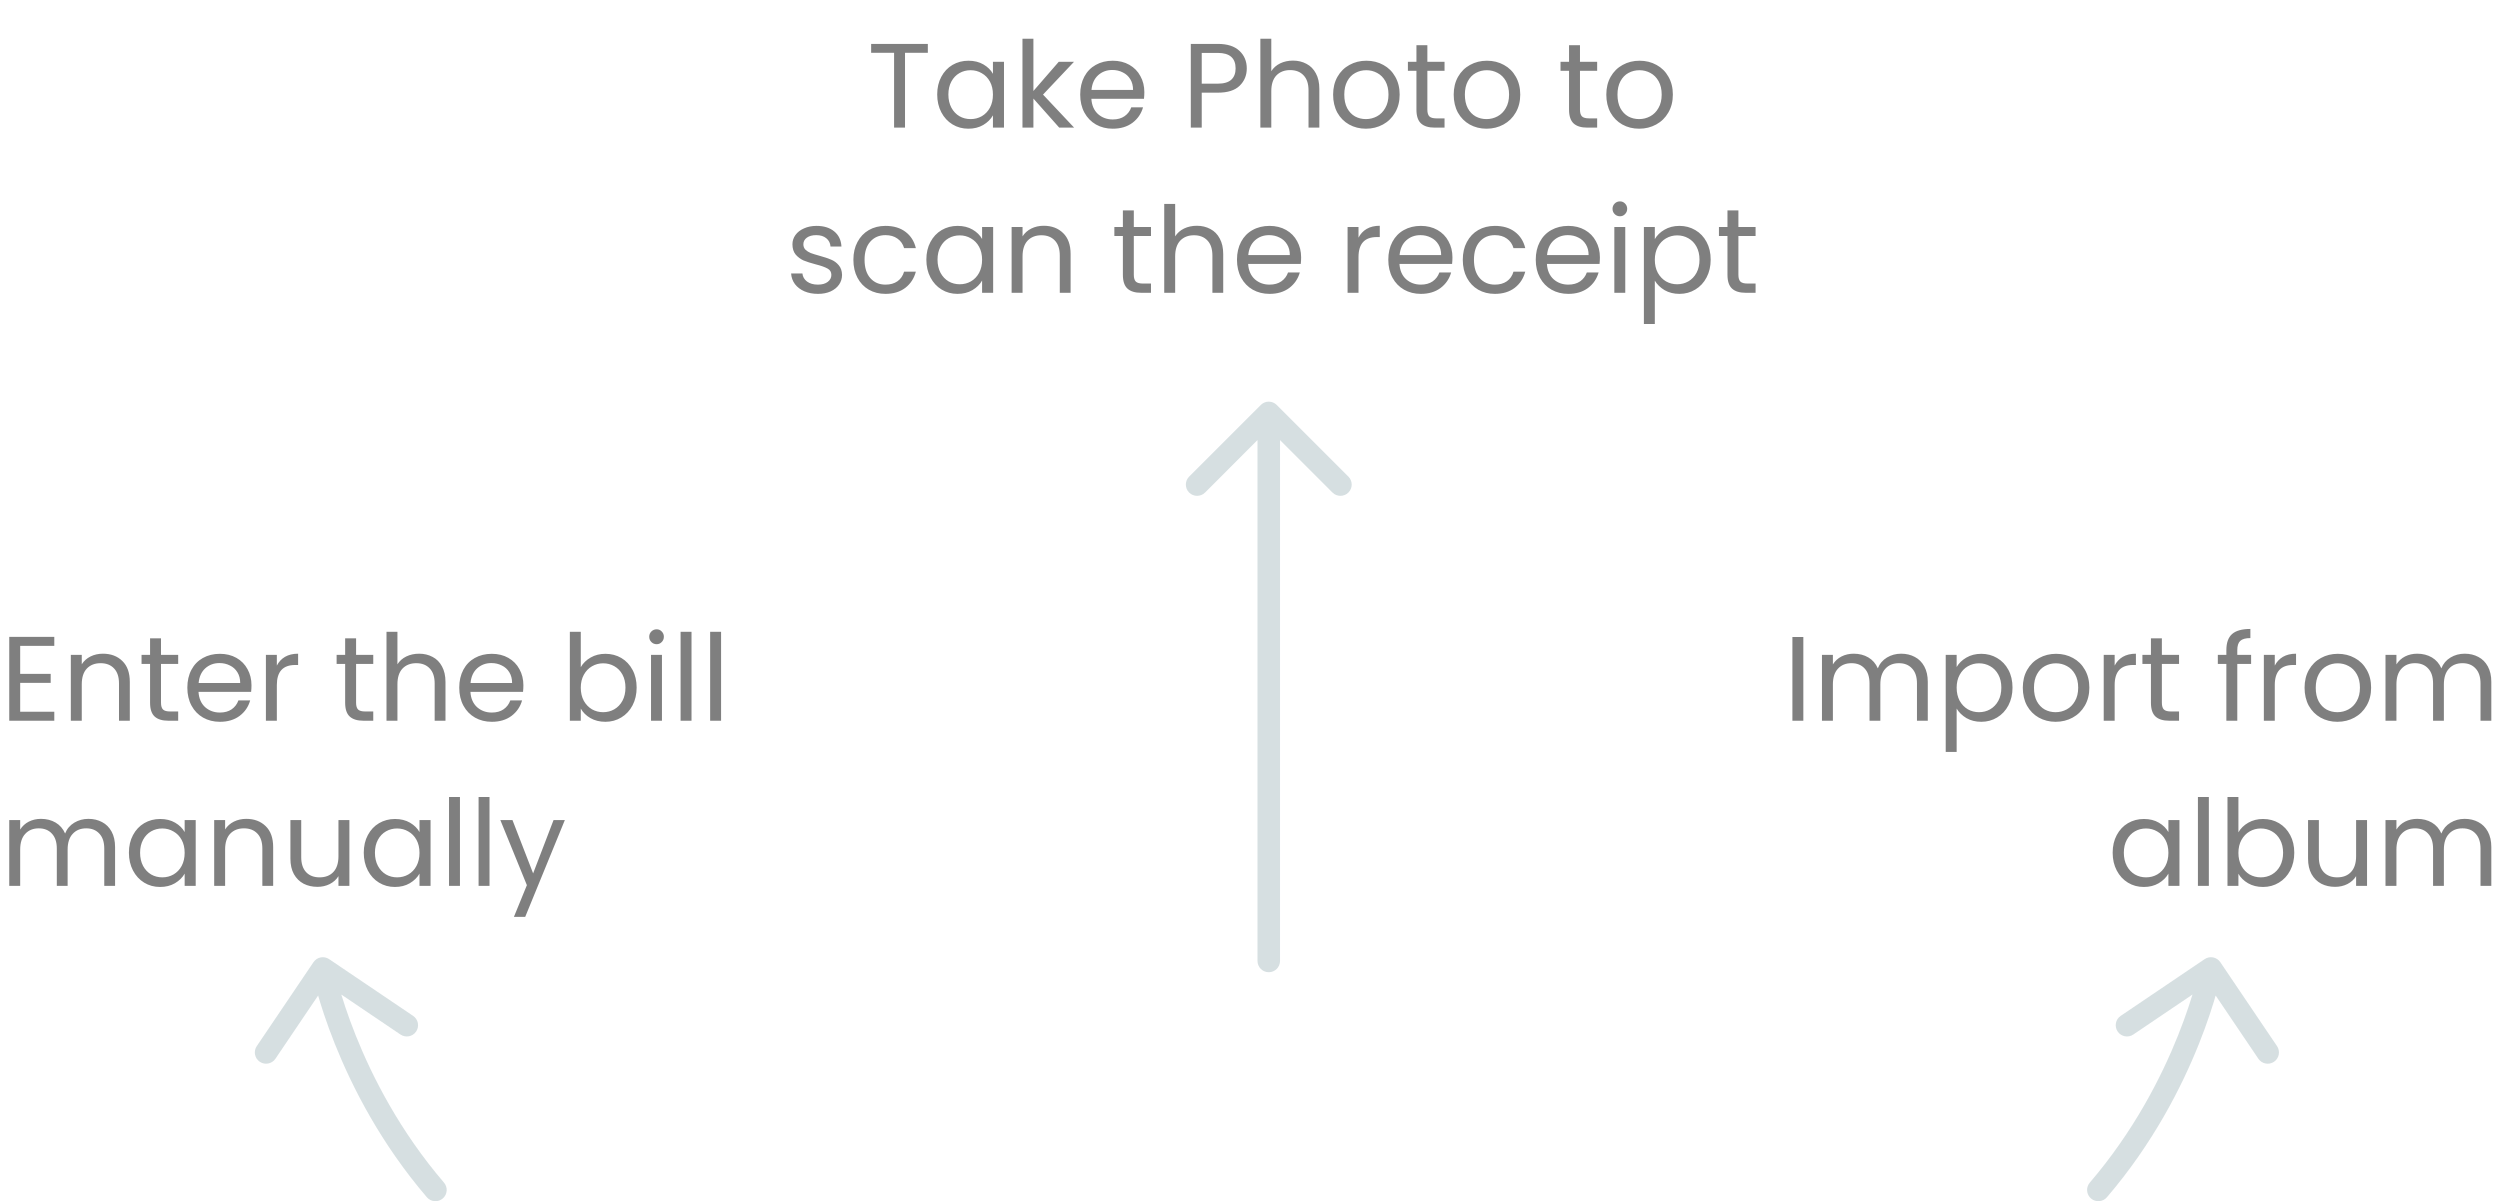 <svg width="333" height="160" viewBox="0 0 333 160" fill="none" xmlns="http://www.w3.org/2000/svg">
<path d="M167.5 128C167.5 128.828 168.172 129.5 169 129.5C169.828 129.5 170.5 128.828 170.5 128L167.5 128ZM170.061 53.939C169.475 53.354 168.525 53.354 167.939 53.939L158.393 63.485C157.808 64.071 157.808 65.021 158.393 65.607C158.979 66.192 159.929 66.192 160.515 65.607L169 57.121L177.485 65.607C178.071 66.192 179.021 66.192 179.607 65.607C180.192 65.021 180.192 64.071 179.607 63.485L170.061 53.939ZM170.5 128C170.5 127.946 170.5 127.891 170.5 127.836C170.5 127.782 170.5 127.727 170.5 127.672C170.5 127.618 170.5 127.563 170.5 127.508C170.5 127.453 170.5 127.398 170.5 127.343C170.5 127.288 170.5 127.233 170.5 127.178C170.5 127.123 170.5 127.067 170.5 127.012C170.5 126.957 170.5 126.902 170.5 126.846C170.5 126.791 170.5 126.735 170.5 126.68C170.5 126.624 170.5 126.569 170.5 126.513C170.5 126.457 170.5 126.402 170.5 126.346C170.5 126.29 170.5 126.234 170.5 126.179C170.5 126.123 170.5 126.067 170.5 126.011C170.5 125.955 170.5 125.899 170.5 125.843C170.5 125.786 170.5 125.73 170.5 125.674C170.5 125.618 170.5 125.561 170.5 125.505C170.5 125.449 170.5 125.392 170.5 125.336C170.5 125.279 170.5 125.223 170.5 125.166C170.5 125.11 170.5 125.053 170.5 124.996C170.5 124.94 170.5 124.883 170.5 124.826C170.5 124.769 170.5 124.712 170.5 124.655C170.5 124.598 170.5 124.541 170.5 124.484C170.5 124.427 170.5 124.37 170.5 124.313C170.5 124.256 170.5 124.199 170.5 124.141C170.5 124.084 170.5 124.027 170.5 123.97C170.5 123.912 170.5 123.855 170.5 123.797C170.5 123.74 170.5 123.682 170.5 123.625C170.5 123.567 170.5 123.509 170.5 123.452C170.5 123.394 170.5 123.336 170.5 123.278C170.5 123.221 170.5 123.163 170.5 123.105C170.5 123.047 170.5 122.989 170.5 122.931C170.5 122.873 170.5 122.815 170.5 122.757C170.5 122.699 170.5 122.641 170.5 122.582C170.5 122.524 170.5 122.466 170.5 122.408C170.5 122.349 170.5 122.291 170.5 122.232C170.5 122.174 170.5 122.116 170.5 122.057C170.5 121.998 170.5 121.94 170.5 121.881C170.5 121.823 170.5 121.764 170.5 121.705C170.5 121.647 170.5 121.588 170.5 121.529C170.5 121.47 170.5 121.411 170.5 121.352C170.5 121.294 170.5 121.235 170.5 121.176C170.5 121.117 170.5 121.058 170.5 120.998C170.5 120.939 170.5 120.88 170.5 120.821C170.5 120.762 170.5 120.703 170.5 120.643C170.5 120.584 170.5 120.525 170.5 120.465C170.5 120.406 170.5 120.347 170.5 120.287C170.5 120.228 170.5 120.168 170.5 120.109C170.5 120.049 170.5 119.989 170.5 119.93C170.5 119.87 170.5 119.811 170.5 119.751C170.5 119.691 170.5 119.631 170.5 119.572C170.5 119.512 170.5 119.452 170.5 119.392C170.5 119.332 170.5 119.272 170.5 119.212C170.5 119.152 170.5 119.092 170.5 119.032C170.5 118.972 170.5 118.912 170.5 118.852C170.5 118.792 170.5 118.731 170.5 118.671C170.5 118.611 170.5 118.551 170.5 118.49C170.5 118.43 170.5 118.37 170.5 118.309C170.5 118.249 170.5 118.189 170.5 118.128C170.5 118.068 170.5 118.007 170.5 117.947C170.5 117.886 170.5 117.825 170.5 117.765C170.5 117.704 170.5 117.644 170.5 117.583C170.5 117.522 170.5 117.461 170.5 117.401C170.5 117.34 170.5 117.279 170.5 117.218C170.5 117.157 170.5 117.097 170.5 117.036C170.5 116.975 170.5 116.914 170.5 116.853C170.5 116.792 170.5 116.731 170.5 116.67C170.5 116.609 170.5 116.548 170.5 116.486C170.5 116.425 170.5 116.364 170.5 116.303C170.5 116.242 170.5 116.18 170.5 116.119C170.5 116.058 170.5 115.997 170.5 115.935C170.5 115.874 170.5 115.813 170.5 115.751C170.5 115.69 170.5 115.628 170.5 115.567C170.5 115.505 170.5 115.444 170.5 115.382C170.5 115.321 170.5 115.259 170.5 115.198C170.5 115.136 170.5 115.074 170.5 115.013C170.5 114.951 170.5 114.889 170.5 114.828C170.5 114.766 170.5 114.704 170.5 114.642C170.5 114.581 170.5 114.519 170.5 114.457C170.5 114.395 170.5 114.333 170.5 114.271C170.5 114.209 170.5 114.148 170.5 114.086C170.5 114.024 170.5 113.962 170.5 113.9C170.5 113.838 170.5 113.776 170.5 113.713C170.5 113.651 170.5 113.589 170.5 113.527C170.5 113.465 170.5 113.403 170.5 113.341C170.5 113.278 170.5 113.216 170.5 113.154C170.5 113.092 170.5 113.03 170.5 112.967C170.5 112.905 170.5 112.843 170.5 112.78C170.5 112.718 170.5 112.656 170.5 112.593C170.5 112.531 170.5 112.468 170.5 112.406C170.5 112.343 170.5 112.281 170.5 112.218C170.5 112.156 170.5 112.093 170.5 112.031C170.5 111.968 170.5 111.906 170.5 111.843C170.5 111.781 170.5 111.718 170.5 111.655C170.5 111.593 170.5 111.53 170.5 111.467C170.5 111.405 170.5 111.342 170.5 111.279C170.5 111.217 170.5 111.154 170.5 111.091C170.5 111.028 170.5 110.965 170.5 110.903C170.5 110.84 170.5 110.777 170.5 110.714C170.5 110.651 170.5 110.588 170.5 110.526C170.5 110.463 170.5 110.4 170.5 110.337C170.5 110.274 170.5 110.211 170.5 110.148C170.5 110.085 170.5 110.022 170.5 109.959C170.5 109.896 170.5 109.833 170.5 109.77C170.5 109.707 170.5 109.644 170.5 109.581C170.5 109.518 170.5 109.454 170.5 109.391C170.5 109.328 170.5 109.265 170.5 109.202C170.5 109.139 170.5 109.076 170.5 109.012C170.5 108.949 170.5 108.886 170.5 108.823C170.5 108.76 170.5 108.696 170.5 108.633C170.5 108.57 170.5 108.507 170.5 108.443C170.5 108.38 170.5 108.317 170.5 108.253C170.5 108.19 170.5 108.127 170.5 108.063C170.5 108 170.5 107.937 170.5 107.873C170.5 107.81 170.5 107.747 170.5 107.683C170.5 107.62 170.5 107.556 170.5 107.493C170.5 107.43 170.5 107.366 170.5 107.303C170.5 107.239 170.5 107.176 170.5 107.112C170.5 107.049 170.5 106.985 170.5 106.922C170.5 106.858 170.5 106.795 170.5 106.731C170.5 106.668 170.5 106.604 170.5 106.541C170.5 106.477 170.5 106.414 170.5 106.35C170.5 106.287 170.5 106.223 170.5 106.16C170.5 106.096 170.5 106.032 170.5 105.969C170.5 105.905 170.5 105.842 170.5 105.778C170.5 105.714 170.5 105.651 170.5 105.587C170.5 105.523 170.5 105.46 170.5 105.396C170.5 105.333 170.5 105.269 170.5 105.205C170.5 105.142 170.5 105.078 170.5 105.014C170.5 104.951 170.5 104.887 170.5 104.823C170.5 104.76 170.5 104.696 170.5 104.632C170.5 104.568 170.5 104.505 170.5 104.441C170.5 104.377 170.5 104.314 170.5 104.25C170.5 104.186 170.5 104.122 170.5 104.059C170.5 103.995 170.5 103.931 170.5 103.868C170.5 103.804 170.5 103.74 170.5 103.676C170.5 103.613 170.5 103.549 170.5 103.485C170.5 103.421 170.5 103.358 170.5 103.294C170.5 103.23 170.5 103.166 170.5 103.103C170.5 103.039 170.5 102.975 170.5 102.911C170.5 102.848 170.5 102.784 170.5 102.72C170.5 102.656 170.5 102.592 170.5 102.529C170.5 102.465 170.5 102.401 170.5 102.337C170.5 102.274 170.5 102.21 170.5 102.146C170.5 102.082 170.5 102.019 170.5 101.955C170.5 101.891 170.5 101.827 170.5 101.764C170.5 101.7 170.5 101.636 170.5 101.572C170.5 101.508 170.5 101.445 170.5 101.381C170.5 101.317 170.5 101.253 170.5 101.19C170.5 101.126 170.5 101.062 170.5 100.998C170.5 100.935 170.5 100.871 170.5 100.807C170.5 100.743 170.5 100.68 170.5 100.616C170.5 100.552 170.5 100.489 170.5 100.425C170.5 100.361 170.5 100.297 170.5 100.234C170.5 100.17 170.5 100.106 170.5 100.043C170.5 99.979 170.5 99.915 170.5 99.851C170.5 99.788 170.5 99.724 170.5 99.66C170.5 99.597 170.5 99.533 170.5 99.469C170.5 99.406 170.5 99.342 170.5 99.278C170.5 99.215 170.5 99.151 170.5 99.087C170.5 99.024 170.5 98.96 170.5 98.897C170.5 98.833 170.5 98.769 170.5 98.706C170.5 98.642 170.5 98.579 170.5 98.515C170.5 98.451 170.5 98.388 170.5 98.324C170.5 98.261 170.5 98.197 170.5 98.133C170.5 98.07 170.5 98.006 170.5 97.943C170.5 97.879 170.5 97.816 170.5 97.752C170.5 97.689 170.5 97.625 170.5 97.562C170.5 97.498 170.5 97.435 170.5 97.371C170.5 97.308 170.5 97.245 170.5 97.181C170.5 97.118 170.5 97.054 170.5 96.991C170.5 96.927 170.5 96.864 170.5 96.801C170.5 96.737 170.5 96.674 170.5 96.611C170.5 96.547 170.5 96.484 170.5 96.42C170.5 96.357 170.5 96.294 170.5 96.231C170.5 96.167 170.5 96.104 170.5 96.041C170.5 95.977 170.5 95.914 170.5 95.851C170.5 95.788 170.5 95.724 170.5 95.661C170.5 95.598 170.5 95.535 170.5 95.472C170.5 95.408 170.5 95.345 170.5 95.282C170.5 95.219 170.5 95.156 170.5 95.093C170.5 95.03 170.5 94.966 170.5 94.903C170.5 94.84 170.5 94.777 170.5 94.714C170.5 94.651 170.5 94.588 170.5 94.525C170.5 94.462 170.5 94.399 170.5 94.336C170.5 94.273 170.5 94.21 170.5 94.147C170.5 94.085 170.5 94.022 170.5 93.959C170.5 93.896 170.5 93.833 170.5 93.77C170.5 93.707 170.5 93.644 170.5 93.582C170.5 93.519 170.5 93.456 170.5 93.393C170.5 93.331 170.5 93.268 170.5 93.205C170.5 93.142 170.5 93.08 170.5 93.017C170.5 92.954 170.5 92.892 170.5 92.829C170.5 92.766 170.5 92.704 170.5 92.641C170.5 92.579 170.5 92.516 170.5 92.454C170.5 92.391 170.5 92.329 170.5 92.266C170.5 92.204 170.5 92.141 170.5 92.079C170.5 92.016 170.5 91.954 170.5 91.892C170.5 91.829 170.5 91.767 170.5 91.705C170.5 91.642 170.5 91.58 170.5 91.518C170.5 91.455 170.5 91.393 170.5 91.331C170.5 91.269 170.5 91.207 170.5 91.144C170.5 91.082 170.5 91.02 170.5 90.958C170.5 90.896 170.5 90.834 170.5 90.772C170.5 90.71 170.5 90.647 170.5 90.585C170.5 90.523 170.5 90.462 170.5 90.4C170.5 90.338 170.5 90.276 170.5 90.214C170.5 90.152 170.5 90.09 170.5 90.028C170.5 89.966 170.5 89.905 170.5 89.843C170.5 89.781 170.5 89.719 170.5 89.658C170.5 89.596 170.5 89.534 170.5 89.473C170.5 89.411 170.5 89.349 170.5 89.288C170.5 89.226 170.5 89.165 170.5 89.103C170.5 89.042 170.5 88.98 170.5 88.919C170.5 88.857 170.5 88.796 170.5 88.734C170.5 88.673 170.5 88.612 170.5 88.55C170.5 88.489 170.5 88.428 170.5 88.367C170.5 88.305 170.5 88.244 170.5 88.183C170.5 88.122 170.5 88.061 170.5 87.999C170.5 87.938 170.5 87.877 170.5 87.816C170.5 87.755 170.5 87.694 170.5 87.633C170.5 87.572 170.5 87.511 170.5 87.451C170.5 87.39 170.5 87.329 170.5 87.268C170.5 87.207 170.5 87.146 170.5 87.085C170.5 87.025 170.5 86.964 170.5 86.903C170.5 86.843 170.5 86.782 170.5 86.722C170.5 86.661 170.5 86.6 170.5 86.54C170.5 86.479 170.5 86.419 170.5 86.358C170.5 86.298 170.5 86.237 170.5 86.177C170.5 86.117 170.5 86.056 170.5 85.996C170.5 85.936 170.5 85.876 170.5 85.816C170.5 85.755 170.5 85.695 170.5 85.635C170.5 85.575 170.5 85.515 170.5 85.455C170.5 85.395 170.5 85.335 170.5 85.275C170.5 85.215 170.5 85.155 170.5 85.095C170.5 85.035 170.5 84.975 170.5 84.916C170.5 84.856 170.5 84.796 170.5 84.736C170.5 84.677 170.5 84.617 170.5 84.557C170.5 84.498 170.5 84.438 170.5 84.379C170.5 84.319 170.5 84.26 170.5 84.2C170.5 84.141 170.5 84.082 170.5 84.022C170.5 83.963 170.5 83.903 170.5 83.844C170.5 83.785 170.5 83.726 170.5 83.667C170.5 83.608 170.5 83.548 170.5 83.489C170.5 83.43 170.5 83.371 170.5 83.312C170.5 83.253 170.5 83.194 170.5 83.135C170.5 83.077 170.5 83.018 170.5 82.959C170.5 82.9 170.5 82.841 170.5 82.783C170.5 82.724 170.5 82.665 170.5 82.607C170.5 82.548 170.5 82.49 170.5 82.431C170.5 82.373 170.5 82.314 170.5 82.256C170.5 82.198 170.5 82.139 170.5 82.081C170.5 82.023 170.5 81.964 170.5 81.906C170.5 81.848 170.5 81.79 170.5 81.732C170.5 81.674 170.5 81.616 170.5 81.558C170.5 81.5 170.5 81.442 170.5 81.384C170.5 81.326 170.5 81.268 170.5 81.21C170.5 81.153 170.5 81.095 170.5 81.037C170.5 80.98 170.5 80.922 170.5 80.865C170.5 80.807 170.5 80.749 170.5 80.692C170.5 80.635 170.5 80.577 170.5 80.52C170.5 80.462 170.5 80.405 170.5 80.348C170.5 80.291 170.5 80.234 170.5 80.176C170.5 80.119 170.5 80.062 170.5 80.005C170.5 79.948 170.5 79.891 170.5 79.834C170.5 79.777 170.5 79.721 170.5 79.664C170.5 79.607 170.5 79.55 170.5 79.494C170.5 79.437 170.5 79.38 170.5 79.324C170.5 79.267 170.5 79.211 170.5 79.154C170.5 79.098 170.5 79.041 170.5 78.985C170.5 78.929 170.5 78.873 170.5 78.816C170.5 78.76 170.5 78.704 170.5 78.648C170.5 78.592 170.5 78.536 170.5 78.48C170.5 78.424 170.5 78.368 170.5 78.312C170.5 78.256 170.5 78.201 170.5 78.145C170.5 78.089 170.5 78.033 170.5 77.978C170.5 77.922 170.5 77.867 170.5 77.811C170.5 77.756 170.5 77.7 170.5 77.645C170.5 77.59 170.5 77.534 170.5 77.479C170.5 77.424 170.5 77.369 170.5 77.314C170.5 77.258 170.5 77.203 170.5 77.148C170.5 77.094 170.5 77.039 170.5 76.984C170.5 76.929 170.5 76.874 170.5 76.819C170.5 76.765 170.5 76.71 170.5 76.656C170.5 76.601 170.5 76.546 170.5 76.492C170.5 76.437 170.5 76.383 170.5 76.329C170.5 76.274 170.5 76.22 170.5 76.166C170.5 76.112 170.5 76.058 170.5 76.004C170.5 75.95 170.5 75.896 170.5 75.842C170.5 75.788 170.5 75.734 170.5 75.68C170.5 75.626 170.5 75.573 170.5 75.519C170.5 75.465 170.5 75.412 170.5 75.358C170.5 75.305 170.5 75.251 170.5 75.198C170.5 75.144 170.5 75.091 170.5 75.038C170.5 74.985 170.5 74.932 170.5 74.879C170.5 74.825 170.5 74.772 170.5 74.719C170.5 74.666 170.5 74.614 170.5 74.561C170.5 74.508 170.5 74.455 170.5 74.403C170.5 74.35 170.5 74.297 170.5 74.245C170.5 74.192 170.5 74.14 170.5 74.087C170.5 74.035 170.5 73.983 170.5 73.93C170.5 73.878 170.5 73.826 170.5 73.774C170.5 73.722 170.5 73.67 170.5 73.618C170.5 73.566 170.5 73.514 170.5 73.462C170.5 73.411 170.5 73.359 170.5 73.307C170.5 73.256 170.5 73.204 170.5 73.153C170.5 73.101 170.5 73.05 170.5 72.998C170.5 72.947 170.5 72.896 170.5 72.845C170.5 72.793 170.5 72.742 170.5 72.691C170.5 72.64 170.5 72.589 170.5 72.538C170.5 72.487 170.5 72.437 170.5 72.386C170.5 72.335 170.5 72.285 170.5 72.234C170.5 72.183 170.5 72.133 170.5 72.083C170.5 72.032 170.5 71.982 170.5 71.932C170.5 71.881 170.5 71.831 170.5 71.781C170.5 71.731 170.5 71.681 170.5 71.631C170.5 71.581 170.5 71.531 170.5 71.481C170.5 71.432 170.5 71.382 170.5 71.332C170.5 71.283 170.5 71.233 170.5 71.184C170.5 71.134 170.5 71.085 170.5 71.036C170.5 70.987 170.5 70.937 170.5 70.888C170.5 70.839 170.5 70.79 170.5 70.741C170.5 70.692 170.5 70.643 170.5 70.594C170.5 70.546 170.5 70.497 170.5 70.448C170.5 70.4 170.5 70.351 170.5 70.303C170.5 70.254 170.5 70.206 170.5 70.158C170.5 70.109 170.5 70.061 170.5 70.013C170.5 69.965 170.5 69.917 170.5 69.869C170.5 69.821 170.5 69.773 170.5 69.725C170.5 69.678 170.5 69.63 170.5 69.582C170.5 69.535 170.5 69.487 170.5 69.44C170.5 69.392 170.5 69.345 170.5 69.298C170.5 69.251 170.5 69.203 170.5 69.156C170.5 69.109 170.5 69.062 170.5 69.015C170.5 68.969 170.5 68.922 170.5 68.875C170.5 68.828 170.5 68.782 170.5 68.735C170.5 68.689 170.5 68.642 170.5 68.596C170.5 68.549 170.5 68.503 170.5 68.457C170.5 68.411 170.5 68.365 170.5 68.319C170.5 68.273 170.5 68.227 170.5 68.181C170.5 68.135 170.5 68.089 170.5 68.044C170.5 67.998 170.5 67.953 170.5 67.907C170.5 67.862 170.5 67.816 170.5 67.771C170.5 67.726 170.5 67.681 170.5 67.635C170.5 67.59 170.5 67.546 170.5 67.501C170.5 67.456 170.5 67.411 170.5 67.366C170.5 67.322 170.5 67.277 170.5 67.232C170.5 67.188 170.5 67.143 170.5 67.099C170.5 67.055 170.5 67.01 170.5 66.966C170.5 66.922 170.5 66.878 170.5 66.834C170.5 66.79 170.5 66.746 170.5 66.703C170.5 66.659 170.5 66.615 170.5 66.572C170.5 66.528 170.5 66.485 170.5 66.441C170.5 66.398 170.5 66.355 170.5 66.311C170.5 66.268 170.5 66.225 170.5 66.182C170.5 66.139 170.5 66.097 170.5 66.054C170.5 66.011 170.5 65.968 170.5 65.926C170.5 65.883 170.5 65.841 170.5 65.798C170.5 65.756 170.5 65.714 170.5 65.671C170.5 65.629 170.5 65.587 170.5 65.545C170.5 65.503 170.5 65.461 170.5 65.419C170.5 65.378 170.5 65.336 170.5 65.294C170.5 65.253 170.5 65.211 170.5 65.17C170.5 65.129 170.5 65.087 170.5 65.046C170.5 65.005 170.5 64.964 170.5 64.923C170.5 64.882 170.5 64.841 170.5 64.8C170.5 64.76 170.5 64.719 170.5 64.678C170.5 64.638 170.5 64.597 170.5 64.557C170.5 64.517 170.5 64.477 170.5 64.436C170.5 64.396 170.5 64.356 170.5 64.316C170.5 64.276 170.5 64.237 170.5 64.197C170.5 64.157 170.5 64.118 170.5 64.078C170.5 64.039 170.5 63.999 170.5 63.96C170.5 63.921 170.5 63.881 170.5 63.842C170.5 63.803 170.5 63.764 170.5 63.725C170.5 63.687 170.5 63.648 170.5 63.609C170.5 63.571 170.5 63.532 170.5 63.494C170.5 63.455 170.5 63.417 170.5 63.379C170.5 63.34 170.5 63.302 170.5 63.264C170.5 63.226 170.5 63.188 170.5 63.151C170.5 63.113 170.5 63.075 170.5 63.038C170.5 63 170.5 62.963 170.5 62.925C170.5 62.888 170.5 62.851 170.5 62.814C170.5 62.777 170.5 62.74 170.5 62.703C170.5 62.666 170.5 62.629 170.5 62.592C170.5 62.556 170.5 62.519 170.5 62.483C170.5 62.446 170.5 62.41 170.5 62.374C170.5 62.338 170.5 62.301 170.5 62.266C170.5 62.23 170.5 62.194 170.5 62.158C170.5 62.122 170.5 62.087 170.5 62.051C170.5 62.015 170.5 61.98 170.5 61.945C170.5 61.909 170.5 61.874 170.5 61.839C170.5 61.804 170.5 61.769 170.5 61.734C170.5 61.699 170.5 61.665 170.5 61.63C170.5 61.596 170.5 61.561 170.5 61.527C170.5 61.492 170.5 61.458 170.5 61.424C170.5 61.39 170.5 61.356 170.5 61.322C170.5 61.288 170.5 61.254 170.5 61.22C170.5 61.187 170.5 61.153 170.5 61.12C170.5 61.086 170.5 61.053 170.5 61.02C170.5 60.987 170.5 60.954 170.5 60.921C170.5 60.888 170.5 60.855 170.5 60.822C170.5 60.789 170.5 60.757 170.5 60.724C170.5 60.692 170.5 60.66 170.5 60.627C170.5 60.595 170.5 60.563 170.5 60.531C170.5 60.499 170.5 60.467 170.5 60.435C170.5 60.404 170.5 60.372 170.5 60.34C170.5 60.309 170.5 60.278 170.5 60.246C170.5 60.215 170.5 60.184 170.5 60.153C170.5 60.122 170.5 60.091 170.5 60.06C170.5 60.029 170.5 59.999 170.5 59.968C170.5 59.938 170.5 59.907 170.5 59.877C170.5 59.847 170.5 59.817 170.5 59.787C170.5 59.757 170.5 59.727 170.5 59.697C170.5 59.667 170.5 59.638 170.5 59.608C170.5 59.579 170.5 59.549 170.5 59.52C170.5 59.491 170.5 59.462 170.5 59.433C170.5 59.404 170.5 59.375 170.5 59.346C170.5 59.317 170.5 59.288 170.5 59.26C170.5 59.231 170.5 59.203 170.5 59.175C170.5 59.147 170.5 59.119 170.5 59.091C170.5 59.063 170.5 59.035 170.5 59.007C170.5 58.979 170.5 58.952 170.5 58.924C170.5 58.897 170.5 58.869 170.5 58.842C170.5 58.815 170.5 58.788 170.5 58.761C170.5 58.734 170.5 58.707 170.5 58.681C170.5 58.654 170.5 58.627 170.5 58.601C170.5 58.575 170.5 58.548 170.5 58.522C170.5 58.496 170.5 58.47 170.5 58.444C170.5 58.418 170.5 58.392 170.5 58.367C170.5 58.341 170.5 58.316 170.5 58.29C170.5 58.265 170.5 58.24 170.5 58.215C170.5 58.189 170.5 58.164 170.5 58.14C170.5 58.115 170.5 58.09 170.5 58.066C170.5 58.041 170.5 58.017 170.5 57.992C170.5 57.968 170.5 57.944 170.5 57.92C170.5 57.896 170.5 57.872 170.5 57.848C170.5 57.824 170.5 57.801 170.5 57.777C170.5 57.754 170.5 57.731 170.5 57.707C170.5 57.684 170.5 57.661 170.5 57.638C170.5 57.615 170.5 57.593 170.5 57.57C170.5 57.547 170.5 57.525 170.5 57.502C170.5 57.48 170.5 57.458 170.5 57.436C170.5 57.414 170.5 57.392 170.5 57.37C170.5 57.348 170.5 57.326 170.5 57.305C170.5 57.283 170.5 57.262 170.5 57.241C170.5 57.219 170.5 57.198 170.5 57.177C170.5 57.156 170.5 57.136 170.5 57.115C170.5 57.094 170.5 57.074 170.5 57.053C170.5 57.033 170.5 57.013 170.5 56.992C170.5 56.972 170.5 56.952 170.5 56.932C170.5 56.913 170.5 56.893 170.5 56.873C170.5 56.854 170.5 56.834 170.5 56.815C170.5 56.796 170.5 56.777 170.5 56.758C170.5 56.739 170.5 56.72 170.5 56.701C170.5 56.683 170.5 56.664 170.5 56.646C170.5 56.627 170.5 56.609 170.5 56.591C170.5 56.573 170.5 56.555 170.5 56.537C170.5 56.519 170.5 56.502 170.5 56.484C170.5 56.467 170.5 56.449 170.5 56.432C170.5 56.415 170.5 56.398 170.5 56.381C170.5 56.364 170.5 56.347 170.5 56.33C170.5 56.314 170.5 56.297 170.5 56.281C170.5 56.264 170.5 56.248 170.5 56.232C170.5 56.216 170.5 56.2 170.5 56.185C170.5 56.169 170.5 56.153 170.5 56.138C170.5 56.122 170.5 56.107 170.5 56.092C170.5 56.077 170.5 56.062 170.5 56.047C170.5 56.032 170.5 56.017 170.5 56.003C170.5 55.988 170.5 55.974 170.5 55.96C170.5 55.945 170.5 55.931 170.5 55.917C170.5 55.904 170.5 55.89 170.5 55.876C170.5 55.862 170.5 55.849 170.5 55.836C170.5 55.822 170.5 55.809 170.5 55.796C170.5 55.783 170.5 55.77 170.5 55.758C170.5 55.745 170.5 55.732 170.5 55.72C170.5 55.707 170.5 55.695 170.5 55.683C170.5 55.671 170.5 55.659 170.5 55.647C170.5 55.636 170.5 55.624 170.5 55.612C170.5 55.601 170.5 55.59 170.5 55.578C170.5 55.567 170.5 55.556 170.5 55.545C170.5 55.535 170.5 55.524 170.5 55.513C170.5 55.503 170.5 55.492 170.5 55.482C170.5 55.472 170.5 55.462 170.5 55.452C170.5 55.442 170.5 55.432 170.5 55.423C170.5 55.413 170.5 55.404 170.5 55.395C170.5 55.385 170.5 55.376 170.5 55.367C170.5 55.358 170.5 55.349 170.5 55.341C170.5 55.332 170.5 55.324 170.5 55.315C170.5 55.307 170.5 55.299 170.5 55.291C170.5 55.283 170.5 55.275 170.5 55.267C170.5 55.26 170.5 55.252 170.5 55.245C170.5 55.237 170.5 55.23 170.5 55.223C170.5 55.216 170.5 55.209 170.5 55.203C170.5 55.196 170.5 55.19 170.5 55.183C170.5 55.177 170.5 55.171 170.5 55.164C170.5 55.158 170.5 55.153 170.5 55.147C170.5 55.141 170.5 55.136 170.5 55.13C170.5 55.125 170.5 55.12 170.5 55.115C170.5 55.109 170.5 55.105 170.5 55.1C170.5 55.095 170.5 55.091 170.5 55.086C170.5 55.082 170.5 55.078 170.5 55.074C170.5 55.069 170.5 55.066 170.5 55.062C170.5 55.058 170.5 55.054 170.5 55.051C170.5 55.048 170.5 55.044 170.5 55.041C170.5 55.038 170.5 55.035 170.5 55.033C170.5 55.03 170.5 55.028 170.5 55.025C170.5 55.023 170.5 55.02 170.5 55.019C170.5 55.016 170.5 55.015 170.5 55.013C170.5 55.011 170.5 55.01 170.5 55.008C170.5 55.007 170.5 55.006 170.5 55.005C170.5 55.004 170.5 55.003 170.5 55.002C170.5 55.001 170.5 55.001 170.5 55.001C170.5 55 170.5 55 169 55C167.5 55 167.5 55 167.5 55.001C167.5 55.001 167.5 55.001 167.5 55.002C167.5 55.003 167.5 55.004 167.5 55.005C167.5 55.006 167.5 55.007 167.5 55.008C167.5 55.01 167.5 55.011 167.5 55.013C167.5 55.015 167.5 55.016 167.5 55.019C167.5 55.02 167.5 55.023 167.5 55.025C167.5 55.028 167.5 55.03 167.5 55.033C167.5 55.035 167.5 55.038 167.5 55.041C167.5 55.044 167.5 55.048 167.5 55.051C167.5 55.054 167.5 55.058 167.5 55.062C167.5 55.066 167.5 55.069 167.5 55.074C167.5 55.078 167.5 55.082 167.5 55.086C167.5 55.091 167.5 55.095 167.5 55.1C167.5 55.105 167.5 55.109 167.5 55.115C167.5 55.12 167.5 55.125 167.5 55.13C167.5 55.136 167.5 55.141 167.5 55.147C167.5 55.153 167.5 55.158 167.5 55.164C167.5 55.171 167.5 55.177 167.5 55.183C167.5 55.19 167.5 55.196 167.5 55.203C167.5 55.209 167.5 55.216 167.5 55.223C167.5 55.23 167.5 55.237 167.5 55.245C167.5 55.252 167.5 55.26 167.5 55.267C167.5 55.275 167.5 55.283 167.5 55.291C167.5 55.299 167.5 55.307 167.5 55.315C167.5 55.324 167.5 55.332 167.5 55.341C167.5 55.349 167.5 55.358 167.5 55.367C167.5 55.376 167.5 55.385 167.5 55.395C167.5 55.404 167.5 55.413 167.5 55.423C167.5 55.432 167.5 55.442 167.5 55.452C167.5 55.462 167.5 55.472 167.5 55.482C167.5 55.492 167.5 55.503 167.5 55.513C167.5 55.524 167.5 55.535 167.5 55.545C167.5 55.556 167.5 55.567 167.5 55.578C167.5 55.59 167.5 55.601 167.5 55.612C167.5 55.624 167.5 55.636 167.5 55.647C167.5 55.659 167.5 55.671 167.5 55.683C167.5 55.695 167.5 55.707 167.5 55.72C167.5 55.732 167.5 55.745 167.5 55.758C167.5 55.77 167.5 55.783 167.5 55.796C167.5 55.809 167.5 55.822 167.5 55.836C167.5 55.849 167.5 55.862 167.5 55.876C167.5 55.89 167.5 55.904 167.5 55.917C167.5 55.931 167.5 55.945 167.5 55.96C167.5 55.974 167.5 55.988 167.5 56.003C167.5 56.017 167.5 56.032 167.5 56.047C167.5 56.062 167.5 56.077 167.5 56.092C167.5 56.107 167.5 56.122 167.5 56.138C167.5 56.153 167.5 56.169 167.5 56.185C167.5 56.2 167.5 56.216 167.5 56.232C167.5 56.248 167.5 56.264 167.5 56.281C167.5 56.297 167.5 56.314 167.5 56.33C167.5 56.347 167.5 56.364 167.5 56.381C167.5 56.398 167.5 56.415 167.5 56.432C167.5 56.449 167.5 56.467 167.5 56.484C167.5 56.502 167.5 56.519 167.5 56.537C167.5 56.555 167.5 56.573 167.5 56.591C167.5 56.609 167.5 56.627 167.5 56.646C167.5 56.664 167.5 56.683 167.5 56.701C167.5 56.72 167.5 56.739 167.5 56.758C167.5 56.777 167.5 56.796 167.5 56.815C167.5 56.834 167.5 56.854 167.5 56.873C167.5 56.893 167.5 56.913 167.5 56.932C167.5 56.952 167.5 56.972 167.5 56.992C167.5 57.013 167.5 57.033 167.5 57.053C167.5 57.074 167.5 57.094 167.5 57.115C167.5 57.136 167.5 57.156 167.5 57.177C167.5 57.198 167.5 57.219 167.5 57.241C167.5 57.262 167.5 57.283 167.5 57.305C167.5 57.326 167.5 57.348 167.5 57.37C167.5 57.392 167.5 57.414 167.5 57.436C167.5 57.458 167.5 57.48 167.5 57.502C167.5 57.525 167.5 57.547 167.5 57.57C167.5 57.593 167.5 57.615 167.5 57.638C167.5 57.661 167.5 57.684 167.5 57.707C167.5 57.731 167.5 57.754 167.5 57.777C167.5 57.801 167.5 57.824 167.5 57.848C167.5 57.872 167.5 57.896 167.5 57.92C167.5 57.944 167.5 57.968 167.5 57.992C167.5 58.017 167.5 58.041 167.5 58.066C167.5 58.09 167.5 58.115 167.5 58.14C167.5 58.164 167.5 58.189 167.5 58.215C167.5 58.24 167.5 58.265 167.5 58.29C167.5 58.316 167.5 58.341 167.5 58.367C167.5 58.392 167.5 58.418 167.5 58.444C167.5 58.47 167.5 58.496 167.5 58.522C167.5 58.548 167.5 58.575 167.5 58.601C167.5 58.627 167.5 58.654 167.5 58.681C167.5 58.707 167.5 58.734 167.5 58.761C167.5 58.788 167.5 58.815 167.5 58.842C167.5 58.869 167.5 58.897 167.5 58.924C167.5 58.952 167.5 58.979 167.5 59.007C167.5 59.035 167.5 59.063 167.5 59.091C167.5 59.119 167.5 59.147 167.5 59.175C167.5 59.203 167.5 59.231 167.5 59.26C167.5 59.288 167.5 59.317 167.5 59.346C167.5 59.375 167.5 59.404 167.5 59.433C167.5 59.462 167.5 59.491 167.5 59.52C167.5 59.549 167.5 59.579 167.5 59.608C167.5 59.638 167.5 59.667 167.5 59.697C167.5 59.727 167.5 59.757 167.5 59.787C167.5 59.817 167.5 59.847 167.5 59.877C167.5 59.907 167.5 59.938 167.5 59.968C167.5 59.999 167.5 60.029 167.5 60.06C167.5 60.091 167.5 60.122 167.5 60.153C167.5 60.184 167.5 60.215 167.5 60.246C167.5 60.278 167.5 60.309 167.5 60.34C167.5 60.372 167.5 60.404 167.5 60.435C167.5 60.467 167.5 60.499 167.5 60.531C167.5 60.563 167.5 60.595 167.5 60.627C167.5 60.66 167.5 60.692 167.5 60.724C167.5 60.757 167.5 60.789 167.5 60.822C167.5 60.855 167.5 60.888 167.5 60.921C167.5 60.954 167.5 60.987 167.5 61.02C167.5 61.053 167.5 61.086 167.5 61.12C167.5 61.153 167.5 61.187 167.5 61.22C167.5 61.254 167.5 61.288 167.5 61.322C167.5 61.356 167.5 61.39 167.5 61.424C167.5 61.458 167.5 61.492 167.5 61.527C167.5 61.561 167.5 61.596 167.5 61.63C167.5 61.665 167.5 61.699 167.5 61.734C167.5 61.769 167.5 61.804 167.5 61.839C167.5 61.874 167.5 61.909 167.5 61.945C167.5 61.98 167.5 62.015 167.5 62.051C167.5 62.087 167.5 62.122 167.5 62.158C167.5 62.194 167.5 62.23 167.5 62.266C167.5 62.301 167.5 62.338 167.5 62.374C167.5 62.41 167.5 62.446 167.5 62.483C167.5 62.519 167.5 62.556 167.5 62.592C167.5 62.629 167.5 62.666 167.5 62.703C167.5 62.74 167.5 62.777 167.5 62.814C167.5 62.851 167.5 62.888 167.5 62.925C167.5 62.963 167.5 63 167.5 63.038C167.5 63.075 167.5 63.113 167.5 63.151C167.5 63.188 167.5 63.226 167.5 63.264C167.5 63.302 167.5 63.34 167.5 63.379C167.5 63.417 167.5 63.455 167.5 63.494C167.5 63.532 167.5 63.571 167.5 63.609C167.5 63.648 167.5 63.687 167.5 63.725C167.5 63.764 167.5 63.803 167.5 63.842C167.5 63.881 167.5 63.921 167.5 63.96C167.5 63.999 167.5 64.039 167.5 64.078C167.5 64.118 167.5 64.157 167.5 64.197C167.5 64.237 167.5 64.276 167.5 64.316C167.5 64.356 167.5 64.396 167.5 64.436C167.5 64.477 167.5 64.517 167.5 64.557C167.5 64.597 167.5 64.638 167.5 64.678C167.5 64.719 167.5 64.76 167.5 64.8C167.5 64.841 167.5 64.882 167.5 64.923C167.5 64.964 167.5 65.005 167.5 65.046C167.5 65.087 167.5 65.129 167.5 65.17C167.5 65.211 167.5 65.253 167.5 65.294C167.5 65.336 167.5 65.378 167.5 65.419C167.5 65.461 167.5 65.503 167.5 65.545C167.5 65.587 167.5 65.629 167.5 65.671C167.5 65.714 167.5 65.756 167.5 65.798C167.5 65.841 167.5 65.883 167.5 65.926C167.5 65.968 167.5 66.011 167.5 66.054C167.5 66.097 167.5 66.139 167.5 66.182C167.5 66.225 167.5 66.268 167.5 66.311C167.5 66.355 167.5 66.398 167.5 66.441C167.5 66.485 167.5 66.528 167.5 66.572C167.5 66.615 167.5 66.659 167.5 66.703C167.5 66.746 167.5 66.79 167.5 66.834C167.5 66.878 167.5 66.922 167.5 66.966C167.5 67.01 167.5 67.055 167.5 67.099C167.5 67.143 167.5 67.188 167.5 67.232C167.5 67.277 167.5 67.322 167.5 67.366C167.5 67.411 167.5 67.456 167.5 67.501C167.5 67.546 167.5 67.59 167.5 67.635C167.5 67.681 167.5 67.726 167.5 67.771C167.5 67.816 167.5 67.862 167.5 67.907C167.5 67.953 167.5 67.998 167.5 68.044C167.5 68.089 167.5 68.135 167.5 68.181C167.5 68.227 167.5 68.273 167.5 68.319C167.5 68.365 167.5 68.411 167.5 68.457C167.5 68.503 167.5 68.549 167.5 68.596C167.5 68.642 167.5 68.689 167.5 68.735C167.5 68.782 167.5 68.828 167.5 68.875C167.5 68.922 167.5 68.969 167.5 69.015C167.5 69.062 167.5 69.109 167.5 69.156C167.5 69.203 167.5 69.251 167.5 69.298C167.5 69.345 167.5 69.392 167.5 69.44C167.5 69.487 167.5 69.535 167.5 69.582C167.5 69.63 167.5 69.678 167.5 69.725C167.5 69.773 167.5 69.821 167.5 69.869C167.5 69.917 167.5 69.965 167.5 70.013C167.5 70.061 167.5 70.109 167.5 70.158C167.5 70.206 167.5 70.254 167.5 70.303C167.5 70.351 167.5 70.4 167.5 70.448C167.5 70.497 167.5 70.546 167.5 70.594C167.5 70.643 167.5 70.692 167.5 70.741C167.5 70.79 167.5 70.839 167.5 70.888C167.5 70.937 167.5 70.987 167.5 71.036C167.5 71.085 167.5 71.134 167.5 71.184C167.5 71.233 167.5 71.283 167.5 71.332C167.5 71.382 167.5 71.432 167.5 71.481C167.5 71.531 167.5 71.581 167.5 71.631C167.5 71.681 167.5 71.731 167.5 71.781C167.5 71.831 167.5 71.881 167.5 71.932C167.5 71.982 167.5 72.032 167.5 72.083C167.5 72.133 167.5 72.183 167.5 72.234C167.5 72.285 167.5 72.335 167.5 72.386C167.5 72.437 167.5 72.487 167.5 72.538C167.5 72.589 167.5 72.64 167.5 72.691C167.5 72.742 167.5 72.793 167.5 72.845C167.5 72.896 167.5 72.947 167.5 72.998C167.5 73.05 167.5 73.101 167.5 73.153C167.5 73.204 167.5 73.256 167.5 73.307C167.5 73.359 167.5 73.411 167.5 73.462C167.5 73.514 167.5 73.566 167.5 73.618C167.5 73.67 167.5 73.722 167.5 73.774C167.5 73.826 167.5 73.878 167.5 73.93C167.5 73.983 167.5 74.035 167.5 74.087C167.5 74.14 167.5 74.192 167.5 74.245C167.5 74.297 167.5 74.35 167.5 74.403C167.5 74.455 167.5 74.508 167.5 74.561C167.5 74.614 167.5 74.666 167.5 74.719C167.5 74.772 167.5 74.825 167.5 74.879C167.5 74.932 167.5 74.985 167.5 75.038C167.5 75.091 167.5 75.144 167.5 75.198C167.5 75.251 167.5 75.305 167.5 75.358C167.5 75.412 167.5 75.465 167.5 75.519C167.5 75.573 167.5 75.626 167.5 75.68C167.5 75.734 167.5 75.788 167.5 75.842C167.5 75.896 167.5 75.95 167.5 76.004C167.5 76.058 167.5 76.112 167.5 76.166C167.5 76.22 167.5 76.274 167.5 76.329C167.5 76.383 167.5 76.437 167.5 76.492C167.5 76.546 167.5 76.601 167.5 76.656C167.5 76.71 167.5 76.765 167.5 76.819C167.5 76.874 167.5 76.929 167.5 76.984C167.5 77.039 167.5 77.094 167.5 77.148C167.5 77.203 167.5 77.258 167.5 77.314C167.5 77.369 167.5 77.424 167.5 77.479C167.5 77.534 167.5 77.59 167.5 77.645C167.5 77.7 167.5 77.756 167.5 77.811C167.5 77.867 167.5 77.922 167.5 77.978C167.5 78.033 167.5 78.089 167.5 78.145C167.5 78.201 167.5 78.256 167.5 78.312C167.5 78.368 167.5 78.424 167.5 78.48C167.5 78.536 167.5 78.592 167.5 78.648C167.5 78.704 167.5 78.76 167.5 78.816C167.5 78.873 167.5 78.929 167.5 78.985C167.5 79.041 167.5 79.098 167.5 79.154C167.5 79.211 167.5 79.267 167.5 79.324C167.5 79.38 167.5 79.437 167.5 79.494C167.5 79.55 167.5 79.607 167.5 79.664C167.5 79.721 167.5 79.777 167.5 79.834C167.5 79.891 167.5 79.948 167.5 80.005C167.5 80.062 167.5 80.119 167.5 80.176C167.5 80.234 167.5 80.291 167.5 80.348C167.5 80.405 167.5 80.462 167.5 80.52C167.5 80.577 167.5 80.635 167.5 80.692C167.5 80.749 167.5 80.807 167.5 80.865C167.5 80.922 167.5 80.98 167.5 81.037C167.5 81.095 167.5 81.153 167.5 81.21C167.5 81.268 167.5 81.326 167.5 81.384C167.5 81.442 167.5 81.5 167.5 81.558C167.5 81.616 167.5 81.674 167.5 81.732C167.5 81.79 167.5 81.848 167.5 81.906C167.5 81.964 167.5 82.023 167.5 82.081C167.5 82.139 167.5 82.198 167.5 82.256C167.5 82.314 167.5 82.373 167.5 82.431C167.5 82.49 167.5 82.548 167.5 82.607C167.5 82.665 167.5 82.724 167.5 82.783C167.5 82.841 167.5 82.9 167.5 82.959C167.5 83.018 167.5 83.077 167.5 83.135C167.5 83.194 167.5 83.253 167.5 83.312C167.5 83.371 167.5 83.43 167.5 83.489C167.5 83.548 167.5 83.608 167.5 83.667C167.5 83.726 167.5 83.785 167.5 83.844C167.5 83.903 167.5 83.963 167.5 84.022C167.5 84.082 167.5 84.141 167.5 84.2C167.5 84.26 167.5 84.319 167.5 84.379C167.5 84.438 167.5 84.498 167.5 84.557C167.5 84.617 167.5 84.677 167.5 84.736C167.5 84.796 167.5 84.856 167.5 84.916C167.5 84.975 167.5 85.035 167.5 85.095C167.5 85.155 167.5 85.215 167.5 85.275C167.5 85.335 167.5 85.395 167.5 85.455C167.5 85.515 167.5 85.575 167.5 85.635C167.5 85.695 167.5 85.755 167.5 85.816C167.5 85.876 167.5 85.936 167.5 85.996C167.5 86.056 167.5 86.117 167.5 86.177C167.5 86.237 167.5 86.298 167.5 86.358C167.5 86.419 167.5 86.479 167.5 86.54C167.5 86.6 167.5 86.661 167.5 86.722C167.5 86.782 167.5 86.843 167.5 86.903C167.5 86.964 167.5 87.025 167.5 87.085C167.5 87.146 167.5 87.207 167.5 87.268C167.5 87.329 167.5 87.39 167.5 87.451C167.5 87.511 167.5 87.572 167.5 87.633C167.5 87.694 167.5 87.755 167.5 87.816C167.5 87.877 167.5 87.938 167.5 87.999C167.5 88.061 167.5 88.122 167.5 88.183C167.5 88.244 167.5 88.305 167.5 88.367C167.5 88.428 167.5 88.489 167.5 88.55C167.5 88.612 167.5 88.673 167.5 88.734C167.5 88.796 167.5 88.857 167.5 88.919C167.5 88.98 167.5 89.042 167.5 89.103C167.5 89.165 167.5 89.226 167.5 89.288C167.5 89.349 167.5 89.411 167.5 89.473C167.5 89.534 167.5 89.596 167.5 89.658C167.5 89.719 167.5 89.781 167.5 89.843C167.5 89.905 167.5 89.966 167.5 90.028C167.5 90.09 167.5 90.152 167.5 90.214C167.5 90.276 167.5 90.338 167.5 90.4C167.5 90.462 167.5 90.523 167.5 90.585C167.5 90.647 167.5 90.71 167.5 90.772C167.5 90.834 167.5 90.896 167.5 90.958C167.5 91.02 167.5 91.082 167.5 91.144C167.5 91.207 167.5 91.269 167.5 91.331C167.5 91.393 167.5 91.455 167.5 91.518C167.5 91.58 167.5 91.642 167.5 91.705C167.5 91.767 167.5 91.829 167.5 91.892C167.5 91.954 167.5 92.016 167.5 92.079C167.5 92.141 167.5 92.204 167.5 92.266C167.5 92.329 167.5 92.391 167.5 92.454C167.5 92.516 167.5 92.579 167.5 92.641C167.5 92.704 167.5 92.766 167.5 92.829C167.5 92.892 167.5 92.954 167.5 93.017C167.5 93.08 167.5 93.142 167.5 93.205C167.5 93.268 167.5 93.331 167.5 93.393C167.5 93.456 167.5 93.519 167.5 93.582C167.5 93.644 167.5 93.707 167.5 93.77C167.5 93.833 167.5 93.896 167.5 93.959C167.5 94.022 167.5 94.085 167.5 94.147C167.5 94.21 167.5 94.273 167.5 94.336C167.5 94.399 167.5 94.462 167.5 94.525C167.5 94.588 167.5 94.651 167.5 94.714C167.5 94.777 167.5 94.84 167.5 94.903C167.5 94.966 167.5 95.03 167.5 95.093C167.5 95.156 167.5 95.219 167.5 95.282C167.5 95.345 167.5 95.408 167.5 95.472C167.5 95.535 167.5 95.598 167.5 95.661C167.5 95.724 167.5 95.788 167.5 95.851C167.5 95.914 167.5 95.977 167.5 96.041C167.5 96.104 167.5 96.167 167.5 96.231C167.5 96.294 167.5 96.357 167.5 96.42C167.5 96.484 167.5 96.547 167.5 96.611C167.5 96.674 167.5 96.737 167.5 96.801C167.5 96.864 167.5 96.927 167.5 96.991C167.5 97.054 167.5 97.118 167.5 97.181C167.5 97.245 167.5 97.308 167.5 97.371C167.5 97.435 167.5 97.498 167.5 97.562C167.5 97.625 167.5 97.689 167.5 97.752C167.5 97.816 167.5 97.879 167.5 97.943C167.5 98.006 167.5 98.07 167.5 98.133C167.5 98.197 167.5 98.261 167.5 98.324C167.5 98.388 167.5 98.451 167.5 98.515C167.5 98.579 167.5 98.642 167.5 98.706C167.5 98.769 167.5 98.833 167.5 98.897C167.5 98.96 167.5 99.024 167.5 99.087C167.5 99.151 167.5 99.215 167.5 99.278C167.5 99.342 167.5 99.406 167.5 99.469C167.5 99.533 167.5 99.597 167.5 99.66C167.5 99.724 167.5 99.788 167.5 99.851C167.5 99.915 167.5 99.979 167.5 100.043C167.5 100.106 167.5 100.17 167.5 100.234C167.5 100.297 167.5 100.361 167.5 100.425C167.5 100.489 167.5 100.552 167.5 100.616C167.5 100.68 167.5 100.743 167.5 100.807C167.5 100.871 167.5 100.935 167.5 100.998C167.5 101.062 167.5 101.126 167.5 101.19C167.5 101.253 167.5 101.317 167.5 101.381C167.5 101.445 167.5 101.508 167.5 101.572C167.5 101.636 167.5 101.7 167.5 101.764C167.5 101.827 167.5 101.891 167.5 101.955C167.5 102.019 167.5 102.082 167.5 102.146C167.5 102.21 167.5 102.274 167.5 102.337C167.5 102.401 167.5 102.465 167.5 102.529C167.5 102.592 167.5 102.656 167.5 102.72C167.5 102.784 167.5 102.848 167.5 102.911C167.5 102.975 167.5 103.039 167.5 103.103C167.5 103.166 167.5 103.23 167.5 103.294C167.5 103.358 167.5 103.421 167.5 103.485C167.5 103.549 167.5 103.613 167.5 103.676C167.5 103.74 167.5 103.804 167.5 103.868C167.5 103.931 167.5 103.995 167.5 104.059C167.5 104.122 167.5 104.186 167.5 104.25C167.5 104.314 167.5 104.377 167.5 104.441C167.5 104.505 167.5 104.568 167.5 104.632C167.5 104.696 167.5 104.76 167.5 104.823C167.5 104.887 167.5 104.951 167.5 105.014C167.5 105.078 167.5 105.142 167.5 105.205C167.5 105.269 167.5 105.333 167.5 105.396C167.5 105.46 167.5 105.523 167.5 105.587C167.5 105.651 167.5 105.714 167.5 105.778C167.5 105.842 167.5 105.905 167.5 105.969C167.5 106.032 167.5 106.096 167.5 106.16C167.5 106.223 167.5 106.287 167.5 106.35C167.5 106.414 167.5 106.477 167.5 106.541C167.5 106.604 167.5 106.668 167.5 106.731C167.5 106.795 167.5 106.858 167.5 106.922C167.5 106.985 167.5 107.049 167.5 107.112C167.5 107.176 167.5 107.239 167.5 107.303C167.5 107.366 167.5 107.43 167.5 107.493C167.5 107.556 167.5 107.62 167.5 107.683C167.5 107.747 167.5 107.81 167.5 107.873C167.5 107.937 167.5 108 167.5 108.063C167.5 108.127 167.5 108.19 167.5 108.253C167.5 108.317 167.5 108.38 167.5 108.443C167.5 108.507 167.5 108.57 167.5 108.633C167.5 108.696 167.5 108.76 167.5 108.823C167.5 108.886 167.5 108.949 167.5 109.012C167.5 109.076 167.5 109.139 167.5 109.202C167.5 109.265 167.5 109.328 167.5 109.391C167.5 109.454 167.5 109.518 167.5 109.581C167.5 109.644 167.5 109.707 167.5 109.77C167.5 109.833 167.5 109.896 167.5 109.959C167.5 110.022 167.5 110.085 167.5 110.148C167.5 110.211 167.5 110.274 167.5 110.337C167.5 110.4 167.5 110.463 167.5 110.526C167.5 110.588 167.5 110.651 167.5 110.714C167.5 110.777 167.5 110.84 167.5 110.903C167.5 110.965 167.5 111.028 167.5 111.091C167.5 111.154 167.5 111.217 167.5 111.279C167.5 111.342 167.5 111.405 167.5 111.467C167.5 111.53 167.5 111.593 167.5 111.655C167.5 111.718 167.5 111.781 167.5 111.843C167.5 111.906 167.5 111.968 167.5 112.031C167.5 112.093 167.5 112.156 167.5 112.218C167.5 112.281 167.5 112.343 167.5 112.406C167.5 112.468 167.5 112.531 167.5 112.593C167.5 112.656 167.5 112.718 167.5 112.78C167.5 112.843 167.5 112.905 167.5 112.967C167.5 113.03 167.5 113.092 167.5 113.154C167.5 113.216 167.5 113.278 167.5 113.341C167.5 113.403 167.5 113.465 167.5 113.527C167.5 113.589 167.5 113.651 167.5 113.713C167.5 113.776 167.5 113.838 167.5 113.9C167.5 113.962 167.5 114.024 167.5 114.086C167.5 114.148 167.5 114.209 167.5 114.271C167.5 114.333 167.5 114.395 167.5 114.457C167.5 114.519 167.5 114.581 167.5 114.642C167.5 114.704 167.5 114.766 167.5 114.828C167.5 114.889 167.5 114.951 167.5 115.013C167.5 115.074 167.5 115.136 167.5 115.198C167.5 115.259 167.5 115.321 167.5 115.382C167.5 115.444 167.5 115.505 167.5 115.567C167.5 115.628 167.5 115.69 167.5 115.751C167.5 115.813 167.5 115.874 167.5 115.935C167.5 115.997 167.5 116.058 167.5 116.119C167.5 116.18 167.5 116.242 167.5 116.303C167.5 116.364 167.5 116.425 167.5 116.486C167.5 116.548 167.5 116.609 167.5 116.67C167.5 116.731 167.5 116.792 167.5 116.853C167.5 116.914 167.5 116.975 167.5 117.036C167.5 117.097 167.5 117.157 167.5 117.218C167.5 117.279 167.5 117.34 167.5 117.401C167.5 117.461 167.5 117.522 167.5 117.583C167.5 117.644 167.5 117.704 167.5 117.765C167.5 117.825 167.5 117.886 167.5 117.947C167.5 118.007 167.5 118.068 167.5 118.128C167.5 118.189 167.5 118.249 167.5 118.309C167.5 118.37 167.5 118.43 167.5 118.49C167.5 118.551 167.5 118.611 167.5 118.671C167.5 118.731 167.5 118.792 167.5 118.852C167.5 118.912 167.5 118.972 167.5 119.032C167.5 119.092 167.5 119.152 167.5 119.212C167.5 119.272 167.5 119.332 167.5 119.392C167.5 119.452 167.5 119.512 167.5 119.572C167.5 119.631 167.5 119.691 167.5 119.751C167.5 119.811 167.5 119.87 167.5 119.93C167.5 119.989 167.5 120.049 167.5 120.109C167.5 120.168 167.5 120.228 167.5 120.287C167.5 120.347 167.5 120.406 167.5 120.465C167.5 120.525 167.5 120.584 167.5 120.643C167.5 120.703 167.5 120.762 167.5 120.821C167.5 120.88 167.5 120.939 167.5 120.998C167.5 121.058 167.5 121.117 167.5 121.176C167.5 121.235 167.5 121.294 167.5 121.352C167.5 121.411 167.5 121.47 167.5 121.529C167.5 121.588 167.5 121.647 167.5 121.705C167.5 121.764 167.5 121.823 167.5 121.881C167.5 121.94 167.5 121.998 167.5 122.057C167.5 122.116 167.5 122.174 167.5 122.232C167.5 122.291 167.5 122.349 167.5 122.408C167.5 122.466 167.5 122.524 167.5 122.582C167.5 122.641 167.5 122.699 167.5 122.757C167.5 122.815 167.5 122.873 167.5 122.931C167.5 122.989 167.5 123.047 167.5 123.105C167.5 123.163 167.5 123.221 167.5 123.278C167.5 123.336 167.5 123.394 167.5 123.452C167.5 123.509 167.5 123.567 167.5 123.625C167.5 123.682 167.5 123.74 167.5 123.797C167.5 123.855 167.5 123.912 167.5 123.97C167.5 124.027 167.5 124.084 167.5 124.141C167.5 124.199 167.5 124.256 167.5 124.313C167.5 124.37 167.5 124.427 167.5 124.484C167.5 124.541 167.5 124.598 167.5 124.655C167.5 124.712 167.5 124.769 167.5 124.826C167.5 124.883 167.5 124.94 167.5 124.996C167.5 125.053 167.5 125.11 167.5 125.166C167.5 125.223 167.5 125.279 167.5 125.336C167.5 125.392 167.5 125.449 167.5 125.505C167.5 125.561 167.5 125.618 167.5 125.674C167.5 125.73 167.5 125.786 167.5 125.843C167.5 125.899 167.5 125.955 167.5 126.011C167.5 126.067 167.5 126.123 167.5 126.179C167.5 126.234 167.5 126.29 167.5 126.346C167.5 126.402 167.5 126.457 167.5 126.513C167.5 126.569 167.5 126.624 167.5 126.68C167.5 126.735 167.5 126.791 167.5 126.846C167.5 126.902 167.5 126.957 167.5 127.012C167.5 127.067 167.5 127.123 167.5 127.178C167.5 127.233 167.5 127.288 167.5 127.343C167.5 127.398 167.5 127.453 167.5 127.508C167.5 127.563 167.5 127.618 167.5 127.672C167.5 127.727 167.5 127.782 167.5 127.836C167.5 127.891 167.5 127.946 167.5 128L170.5 128Z" fill="#214E5C" fill-opacity="0.18"/>
<path d="M278.361 157.524C277.822 158.153 277.895 159.1 278.524 159.639C279.153 160.178 280.1 160.105 280.639 159.476L278.361 157.524ZM295.743 128.16C295.279 127.474 294.347 127.293 293.66 127.757L282.474 135.315C281.788 135.779 281.607 136.711 282.071 137.398C282.535 138.084 283.467 138.265 284.154 137.801L294.097 131.083L300.815 141.026C301.279 141.712 302.211 141.893 302.898 141.429C303.584 140.965 303.765 140.033 303.301 139.346L295.743 128.16ZM280.639 159.476C286.774 152.319 290.6 144.79 292.893 139.057C294.04 136.188 294.807 133.762 295.288 132.046C295.529 131.187 295.698 130.506 295.808 130.035C295.863 129.799 295.904 129.616 295.93 129.49C295.944 129.427 295.954 129.378 295.961 129.343C295.965 129.326 295.967 129.313 295.969 129.303C295.97 129.298 295.971 129.294 295.971 129.291C295.972 129.29 295.972 129.288 295.972 129.287C295.972 129.287 295.972 129.286 295.972 129.286C295.973 129.286 295.973 129.285 294.5 129C293.027 128.715 293.027 128.715 293.027 128.714C293.027 128.714 293.028 128.714 293.028 128.714C293.028 128.714 293.028 128.714 293.027 128.714C293.027 128.715 293.027 128.717 293.026 128.72C293.025 128.725 293.024 128.734 293.021 128.746C293.016 128.772 293.008 128.811 292.996 128.865C292.973 128.973 292.937 129.136 292.887 129.352C292.786 129.783 292.628 130.422 292.399 131.236C291.943 132.863 291.21 135.187 290.107 137.943C287.9 143.46 284.226 150.681 278.361 157.524L280.639 159.476Z" fill="#214E5C" fill-opacity="0.18"/>
<path d="M59.139 157.524C59.678 158.153 59.605 159.1 58.976 159.639C58.347 160.178 57.4 160.105 56.861 159.476L59.139 157.524ZM41.757 128.16C42.221 127.474 43.153 127.293 43.84 127.757L55.026 135.315C55.712 135.779 55.893 136.711 55.429 137.398C54.965 138.084 54.033 138.265 53.346 137.801L43.403 131.083L36.685 141.026C36.221 141.712 35.289 141.893 34.602 141.429C33.916 140.965 33.735 140.033 34.199 139.346L41.757 128.16ZM56.861 159.476C50.727 152.319 46.9 144.79 44.607 139.057C43.46 136.188 42.693 133.762 42.212 132.046C41.971 131.187 41.802 130.506 41.692 130.035C41.637 129.799 41.596 129.616 41.569 129.49C41.556 129.427 41.546 129.378 41.539 129.343C41.535 129.326 41.533 129.313 41.531 129.303C41.53 129.298 41.529 129.294 41.529 129.291C41.528 129.29 41.528 129.288 41.528 129.287C41.528 129.287 41.528 129.286 41.528 129.286C41.527 129.286 41.527 129.285 43 129C44.473 128.715 44.473 128.715 44.472 128.714C44.472 128.714 44.472 128.714 44.472 128.714C44.472 128.714 44.472 128.714 44.473 128.714C44.473 128.715 44.473 128.717 44.474 128.72C44.475 128.725 44.476 128.734 44.479 128.746C44.484 128.772 44.492 128.811 44.504 128.865C44.527 128.973 44.563 129.136 44.613 129.352C44.714 129.783 44.873 130.422 45.101 131.236C45.557 132.863 46.29 135.187 47.393 137.943C49.6 143.46 53.273 150.681 59.139 157.524L56.861 159.476Z" fill="#214E5C" fill-opacity="0.18"/>
<path d="M240.204 84.848V96H238.748V84.848H240.204ZM253.229 87.072C253.912 87.072 254.52 87.216 255.053 87.504C255.586 87.781 256.008 88.203 256.317 88.768C256.626 89.333 256.781 90.021 256.781 90.832V96H255.341V91.04C255.341 90.165 255.122 89.499 254.685 89.04C254.258 88.571 253.677 88.336 252.941 88.336C252.184 88.336 251.581 88.581 251.133 89.072C250.685 89.552 250.461 90.251 250.461 91.168V96H249.021V91.04C249.021 90.165 248.802 89.499 248.365 89.04C247.938 88.571 247.357 88.336 246.621 88.336C245.864 88.336 245.261 88.581 244.813 89.072C244.365 89.552 244.141 90.251 244.141 91.168V96H242.685V87.232H244.141V88.496C244.429 88.037 244.813 87.685 245.293 87.44C245.784 87.195 246.322 87.072 246.909 87.072C247.645 87.072 248.296 87.237 248.861 87.568C249.426 87.899 249.848 88.384 250.125 89.024C250.37 88.405 250.776 87.925 251.341 87.584C251.906 87.243 252.536 87.072 253.229 87.072ZM260.626 88.848C260.914 88.347 261.34 87.931 261.906 87.6C262.482 87.259 263.148 87.088 263.906 87.088C264.684 87.088 265.388 87.275 266.017 87.648C266.657 88.021 267.159 88.549 267.522 89.232C267.884 89.904 268.066 90.688 268.066 91.584C268.066 92.469 267.884 93.259 267.522 93.952C267.159 94.645 266.657 95.184 266.017 95.568C265.388 95.952 264.684 96.144 263.906 96.144C263.159 96.144 262.498 95.979 261.922 95.648C261.356 95.307 260.924 94.885 260.626 94.384V100.16H259.17V87.232H260.626V88.848ZM266.578 91.584C266.578 90.923 266.444 90.347 266.178 89.856C265.911 89.365 265.548 88.992 265.09 88.736C264.642 88.48 264.146 88.352 263.602 88.352C263.068 88.352 262.572 88.485 262.114 88.752C261.666 89.008 261.303 89.387 261.026 89.888C260.759 90.379 260.626 90.949 260.626 91.6C260.626 92.261 260.759 92.843 261.026 93.344C261.303 93.835 261.666 94.213 262.114 94.48C262.572 94.736 263.068 94.864 263.602 94.864C264.146 94.864 264.642 94.736 265.09 94.48C265.548 94.213 265.911 93.835 266.178 93.344C266.444 92.843 266.578 92.256 266.578 91.584ZM273.806 96.144C272.985 96.144 272.238 95.957 271.566 95.584C270.905 95.211 270.382 94.683 269.998 94C269.625 93.307 269.438 92.507 269.438 91.6C269.438 90.704 269.63 89.915 270.014 89.232C270.409 88.539 270.942 88.011 271.614 87.648C272.286 87.275 273.038 87.088 273.87 87.088C274.702 87.088 275.454 87.275 276.126 87.648C276.798 88.011 277.326 88.533 277.71 89.216C278.105 89.899 278.302 90.693 278.302 91.6C278.302 92.507 278.099 93.307 277.694 94C277.299 94.683 276.761 95.211 276.078 95.584C275.395 95.957 274.638 96.144 273.806 96.144ZM273.806 94.864C274.329 94.864 274.819 94.741 275.278 94.496C275.737 94.251 276.105 93.883 276.382 93.392C276.67 92.901 276.814 92.304 276.814 91.6C276.814 90.896 276.675 90.299 276.398 89.808C276.121 89.317 275.758 88.955 275.31 88.72C274.862 88.475 274.377 88.352 273.854 88.352C273.321 88.352 272.83 88.475 272.382 88.72C271.945 88.955 271.593 89.317 271.326 89.808C271.059 90.299 270.926 90.896 270.926 91.6C270.926 92.315 271.054 92.917 271.31 93.408C271.577 93.899 271.929 94.267 272.366 94.512C272.803 94.747 273.283 94.864 273.806 94.864ZM281.672 88.656C281.928 88.155 282.291 87.765 282.76 87.488C283.24 87.211 283.822 87.072 284.504 87.072V88.576H284.12C282.488 88.576 281.672 89.461 281.672 91.232V96H280.216V87.232H281.672V88.656ZM287.961 88.432V93.6C287.961 94.027 288.052 94.331 288.233 94.512C288.414 94.683 288.729 94.768 289.177 94.768H290.249V96H288.937C288.126 96 287.518 95.813 287.113 95.44C286.708 95.067 286.505 94.453 286.505 93.6V88.432H285.369V87.232H286.505V85.024H287.961V87.232H290.249V88.432H287.961ZM299.847 88.432H298.007V96H296.551V88.432H295.415V87.232H296.551V86.608C296.551 85.627 296.802 84.912 297.303 84.464C297.815 84.005 298.631 83.776 299.751 83.776V84.992C299.111 84.992 298.658 85.12 298.391 85.376C298.135 85.621 298.007 86.032 298.007 86.608V87.232H299.847V88.432ZM303.001 88.656C303.257 88.155 303.619 87.765 304.089 87.488C304.569 87.211 305.15 87.072 305.833 87.072V88.576H305.449C303.817 88.576 303.001 89.461 303.001 91.232V96H301.545V87.232H303.001V88.656ZM311.337 96.144C310.516 96.144 309.769 95.957 309.097 95.584C308.436 95.211 307.913 94.683 307.529 94C307.156 93.307 306.969 92.507 306.969 91.6C306.969 90.704 307.161 89.915 307.545 89.232C307.94 88.539 308.473 88.011 309.145 87.648C309.817 87.275 310.569 87.088 311.401 87.088C312.233 87.088 312.985 87.275 313.657 87.648C314.329 88.011 314.857 88.533 315.241 89.216C315.636 89.899 315.833 90.693 315.833 91.6C315.833 92.507 315.631 93.307 315.225 94C314.831 94.683 314.292 95.211 313.609 95.584C312.927 95.957 312.169 96.144 311.337 96.144ZM311.337 94.864C311.86 94.864 312.351 94.741 312.809 94.496C313.268 94.251 313.636 93.883 313.913 93.392C314.201 92.901 314.345 92.304 314.345 91.6C314.345 90.896 314.207 90.299 313.929 89.808C313.652 89.317 313.289 88.955 312.841 88.72C312.393 88.475 311.908 88.352 311.385 88.352C310.852 88.352 310.361 88.475 309.913 88.72C309.476 88.955 309.124 89.317 308.857 89.808C308.591 90.299 308.457 90.896 308.457 91.6C308.457 92.315 308.585 92.917 308.841 93.408C309.108 93.899 309.46 94.267 309.897 94.512C310.335 94.747 310.815 94.864 311.337 94.864ZM328.292 87.072C328.974 87.072 329.582 87.216 330.116 87.504C330.649 87.781 331.07 88.203 331.38 88.768C331.689 89.333 331.844 90.021 331.844 90.832V96H330.404V91.04C330.404 90.165 330.185 89.499 329.748 89.04C329.321 88.571 328.74 88.336 328.004 88.336C327.246 88.336 326.644 88.581 326.196 89.072C325.748 89.552 325.524 90.251 325.524 91.168V96H324.084V91.04C324.084 90.165 323.865 89.499 323.428 89.04C323.001 88.571 322.42 88.336 321.684 88.336C320.926 88.336 320.324 88.581 319.876 89.072C319.428 89.552 319.204 90.251 319.204 91.168V96H317.748V87.232H319.204V88.496C319.492 88.037 319.876 87.685 320.356 87.44C320.846 87.195 321.385 87.072 321.972 87.072C322.708 87.072 323.358 87.237 323.924 87.568C324.489 87.899 324.91 88.384 325.188 89.024C325.433 88.405 325.838 87.925 326.404 87.584C326.969 87.243 327.598 87.072 328.292 87.072ZM281.407 113.584C281.407 112.688 281.588 111.904 281.951 111.232C282.313 110.549 282.809 110.021 283.439 109.648C284.079 109.275 284.788 109.088 285.567 109.088C286.335 109.088 287.001 109.253 287.567 109.584C288.132 109.915 288.553 110.331 288.831 110.832V109.232H290.303V118H288.831V116.368C288.543 116.88 288.111 117.307 287.535 117.648C286.969 117.979 286.308 118.144 285.551 118.144C284.772 118.144 284.068 117.952 283.439 117.568C282.809 117.184 282.313 116.645 281.951 115.952C281.588 115.259 281.407 114.469 281.407 113.584ZM288.831 113.6C288.831 112.939 288.697 112.363 288.431 111.872C288.164 111.381 287.801 111.008 287.343 110.752C286.895 110.485 286.399 110.352 285.855 110.352C285.311 110.352 284.815 110.48 284.367 110.736C283.919 110.992 283.561 111.365 283.295 111.856C283.028 112.347 282.895 112.923 282.895 113.584C282.895 114.256 283.028 114.843 283.295 115.344C283.561 115.835 283.919 116.213 284.367 116.48C284.815 116.736 285.311 116.864 285.855 116.864C286.399 116.864 286.895 116.736 287.343 116.48C287.801 116.213 288.164 115.835 288.431 115.344C288.697 114.843 288.831 114.261 288.831 113.6ZM294.219 106.16V118H292.763V106.16H294.219ZM298.157 110.864C298.455 110.341 298.893 109.915 299.469 109.584C300.045 109.253 300.701 109.088 301.437 109.088C302.226 109.088 302.935 109.275 303.565 109.648C304.194 110.021 304.69 110.549 305.053 111.232C305.415 111.904 305.597 112.688 305.597 113.584C305.597 114.469 305.415 115.259 305.053 115.952C304.69 116.645 304.189 117.184 303.549 117.568C302.919 117.952 302.215 118.144 301.437 118.144C300.679 118.144 300.013 117.979 299.437 117.648C298.871 117.317 298.445 116.896 298.157 116.384V118H296.701V106.16H298.157V110.864ZM304.109 113.584C304.109 112.923 303.975 112.347 303.709 111.856C303.442 111.365 303.079 110.992 302.621 110.736C302.173 110.48 301.677 110.352 301.133 110.352C300.599 110.352 300.103 110.485 299.645 110.752C299.197 111.008 298.834 111.387 298.557 111.888C298.29 112.379 298.157 112.949 298.157 113.6C298.157 114.261 298.29 114.843 298.557 115.344C298.834 115.835 299.197 116.213 299.645 116.48C300.103 116.736 300.599 116.864 301.133 116.864C301.677 116.864 302.173 116.736 302.621 116.48C303.079 116.213 303.442 115.835 303.709 115.344C303.975 114.843 304.109 114.256 304.109 113.584ZM315.289 109.232V118H313.833V116.704C313.556 117.152 313.167 117.504 312.665 117.76C312.175 118.005 311.631 118.128 311.033 118.128C310.351 118.128 309.737 117.989 309.193 117.712C308.649 117.424 308.217 116.997 307.897 116.432C307.588 115.867 307.433 115.179 307.433 114.368V109.232H308.873V114.176C308.873 115.04 309.092 115.707 309.529 116.176C309.967 116.635 310.564 116.864 311.321 116.864C312.1 116.864 312.713 116.624 313.161 116.144C313.609 115.664 313.833 114.965 313.833 114.048V109.232H315.289ZM328.292 109.072C328.974 109.072 329.582 109.216 330.116 109.504C330.649 109.781 331.07 110.203 331.38 110.768C331.689 111.333 331.844 112.021 331.844 112.832V118H330.404V113.04C330.404 112.165 330.185 111.499 329.748 111.04C329.321 110.571 328.74 110.336 328.004 110.336C327.246 110.336 326.644 110.581 326.196 111.072C325.748 111.552 325.524 112.251 325.524 113.168V118H324.084V113.04C324.084 112.165 323.865 111.499 323.428 111.04C323.001 110.571 322.42 110.336 321.684 110.336C320.926 110.336 320.324 110.581 319.876 111.072C319.428 111.552 319.204 112.251 319.204 113.168V118H317.748V109.232H319.204V110.496C319.492 110.037 319.876 109.685 320.356 109.44C320.846 109.195 321.385 109.072 321.972 109.072C322.708 109.072 323.358 109.237 323.924 109.568C324.489 109.899 324.91 110.384 325.188 111.024C325.433 110.405 325.838 109.925 326.404 109.584C326.969 109.243 327.598 109.072 328.292 109.072Z" fill="black" fill-opacity="0.5"/>
<path d="M2.688 86.032V89.76H6.752V90.96H2.688V94.8H7.232V96H1.232V84.832H7.232V86.032H2.688ZM13.707 87.072C14.774 87.072 15.638 87.397 16.299 88.048C16.96 88.688 17.291 89.616 17.291 90.832V96H15.851V91.04C15.851 90.165 15.633 89.499 15.195 89.04C14.758 88.571 14.161 88.336 13.403 88.336C12.635 88.336 12.022 88.576 11.563 89.056C11.115 89.536 10.891 90.235 10.891 91.152V96H9.435V87.232H10.891V88.48C11.179 88.032 11.569 87.685 12.059 87.44C12.56 87.195 13.11 87.072 13.707 87.072ZM21.445 88.432V93.6C21.445 94.027 21.536 94.331 21.718 94.512C21.899 94.683 22.213 94.768 22.662 94.768H23.733V96H22.422C21.611 96 21.003 95.813 20.598 95.44C20.192 95.067 19.989 94.453 19.989 93.6V88.432H18.854V87.232H19.989V85.024H21.445V87.232H23.733V88.432H21.445ZM33.498 91.28C33.498 91.557 33.482 91.851 33.45 92.16H26.442C26.495 93.024 26.788 93.701 27.322 94.192C27.866 94.672 28.522 94.912 29.29 94.912C29.919 94.912 30.442 94.768 30.858 94.48C31.284 94.181 31.583 93.787 31.754 93.296H33.322C33.087 94.139 32.618 94.827 31.914 95.36C31.21 95.883 30.335 96.144 29.29 96.144C28.458 96.144 27.711 95.957 27.05 95.584C26.399 95.211 25.887 94.683 25.514 94C25.14 93.307 24.954 92.507 24.954 91.6C24.954 90.693 25.135 89.899 25.498 89.216C25.86 88.533 26.367 88.011 27.018 87.648C27.679 87.275 28.436 87.088 29.29 87.088C30.122 87.088 30.858 87.269 31.498 87.632C32.138 87.995 32.628 88.496 32.97 89.136C33.322 89.765 33.498 90.48 33.498 91.28ZM31.994 90.976C31.994 90.421 31.871 89.947 31.626 89.552C31.38 89.147 31.044 88.843 30.618 88.64C30.202 88.427 29.738 88.32 29.226 88.32C28.49 88.32 27.86 88.555 27.338 89.024C26.826 89.493 26.532 90.144 26.458 90.976H31.994ZM36.876 88.656C37.132 88.155 37.494 87.765 37.964 87.488C38.444 87.211 39.025 87.072 39.708 87.072V88.576H39.324C37.691 88.576 36.876 89.461 36.876 91.232V96H35.419V87.232H36.876V88.656ZM47.43 88.432V93.6C47.43 94.027 47.52 94.331 47.702 94.512C47.883 94.683 48.198 94.768 48.646 94.768H49.718V96H48.406C47.595 96 46.987 95.813 46.582 95.44C46.176 95.067 45.974 94.453 45.974 93.6V88.432H44.838V87.232H45.974V85.024H47.43V87.232H49.718V88.432H47.43ZM55.834 87.072C56.495 87.072 57.093 87.216 57.626 87.504C58.159 87.781 58.575 88.203 58.874 88.768C59.183 89.333 59.338 90.021 59.338 90.832V96H57.898V91.04C57.898 90.165 57.679 89.499 57.242 89.04C56.805 88.571 56.207 88.336 55.45 88.336C54.682 88.336 54.069 88.576 53.61 89.056C53.162 89.536 52.938 90.235 52.938 91.152V96H51.482V84.16H52.938V88.48C53.226 88.032 53.621 87.685 54.122 87.44C54.634 87.195 55.205 87.072 55.834 87.072ZM69.716 91.28C69.716 91.557 69.7 91.851 69.668 92.16H62.66C62.714 93.024 63.007 93.701 63.54 94.192C64.084 94.672 64.74 94.912 65.508 94.912C66.138 94.912 66.66 94.768 67.076 94.48C67.503 94.181 67.802 93.787 67.972 93.296H69.54C69.306 94.139 68.836 94.827 68.132 95.36C67.428 95.883 66.554 96.144 65.508 96.144C64.676 96.144 63.93 95.957 63.268 95.584C62.618 95.211 62.106 94.683 61.732 94C61.359 93.307 61.172 92.507 61.172 91.6C61.172 90.693 61.354 89.899 61.716 89.216C62.079 88.533 62.586 88.011 63.236 87.648C63.898 87.275 64.655 87.088 65.508 87.088C66.34 87.088 67.076 87.269 67.716 87.632C68.356 87.995 68.847 88.496 69.188 89.136C69.54 89.765 69.716 90.48 69.716 91.28ZM68.212 90.976C68.212 90.421 68.09 89.947 67.844 89.552C67.599 89.147 67.263 88.843 66.836 88.64C66.42 88.427 65.956 88.32 65.444 88.32C64.708 88.32 64.079 88.555 63.556 89.024C63.044 89.493 62.751 90.144 62.676 90.976H68.212ZM77.36 88.864C77.659 88.341 78.096 87.915 78.672 87.584C79.248 87.253 79.904 87.088 80.64 87.088C81.429 87.088 82.138 87.275 82.768 87.648C83.397 88.021 83.893 88.549 84.256 89.232C84.618 89.904 84.8 90.688 84.8 91.584C84.8 92.469 84.618 93.259 84.256 93.952C83.893 94.645 83.392 95.184 82.752 95.568C82.123 95.952 81.418 96.144 80.64 96.144C79.882 96.144 79.216 95.979 78.64 95.648C78.075 95.317 77.648 94.896 77.36 94.384V96H75.904V84.16H77.36V88.864ZM83.312 91.584C83.312 90.923 83.178 90.347 82.912 89.856C82.645 89.365 82.282 88.992 81.824 88.736C81.376 88.48 80.88 88.352 80.336 88.352C79.802 88.352 79.306 88.485 78.848 88.752C78.4 89.008 78.037 89.387 77.76 89.888C77.493 90.379 77.36 90.949 77.36 91.6C77.36 92.261 77.493 92.843 77.76 93.344C78.037 93.835 78.4 94.213 78.848 94.48C79.306 94.736 79.802 94.864 80.336 94.864C80.88 94.864 81.376 94.736 81.824 94.48C82.282 94.213 82.645 93.835 82.912 93.344C83.178 92.843 83.312 92.256 83.312 91.584ZM87.468 85.808C87.191 85.808 86.956 85.712 86.764 85.52C86.572 85.328 86.476 85.093 86.476 84.816C86.476 84.539 86.572 84.304 86.764 84.112C86.956 83.92 87.191 83.824 87.468 83.824C87.735 83.824 87.959 83.92 88.14 84.112C88.332 84.304 88.428 84.539 88.428 84.816C88.428 85.093 88.332 85.328 88.14 85.52C87.959 85.712 87.735 85.808 87.468 85.808ZM88.172 87.232V96H86.716V87.232H88.172ZM92.11 84.16V96H90.654V84.16H92.11ZM96.047 84.16V96H94.591V84.16H96.047ZM11.776 109.072C12.459 109.072 13.067 109.216 13.6 109.504C14.133 109.781 14.555 110.203 14.864 110.768C15.173 111.333 15.328 112.021 15.328 112.832V118H13.888V113.04C13.888 112.165 13.669 111.499 13.232 111.04C12.805 110.571 12.224 110.336 11.488 110.336C10.731 110.336 10.128 110.581 9.68 111.072C9.232 111.552 9.008 112.251 9.008 113.168V118H7.568V113.04C7.568 112.165 7.349 111.499 6.912 111.04C6.485 110.571 5.904 110.336 5.168 110.336C4.411 110.336 3.808 110.581 3.36 111.072C2.912 111.552 2.688 112.251 2.688 113.168V118H1.232V109.232H2.688V110.496C2.976 110.037 3.36 109.685 3.84 109.44C4.331 109.195 4.869 109.072 5.456 109.072C6.192 109.072 6.843 109.237 7.408 109.568C7.973 109.899 8.395 110.384 8.672 111.024C8.917 110.405 9.323 109.925 9.888 109.584C10.453 109.243 11.083 109.072 11.776 109.072ZM17.172 113.584C17.172 112.688 17.354 111.904 17.716 111.232C18.079 110.549 18.575 110.021 19.204 109.648C19.844 109.275 20.554 109.088 21.332 109.088C22.1 109.088 22.767 109.253 23.332 109.584C23.898 109.915 24.319 110.331 24.596 110.832V109.232H26.068V118H24.596V116.368C24.308 116.88 23.876 117.307 23.3 117.648C22.735 117.979 22.074 118.144 21.316 118.144C20.538 118.144 19.834 117.952 19.204 117.568C18.575 117.184 18.079 116.645 17.716 115.952C17.354 115.259 17.172 114.469 17.172 113.584ZM24.596 113.6C24.596 112.939 24.463 112.363 24.196 111.872C23.93 111.381 23.567 111.008 23.108 110.752C22.66 110.485 22.164 110.352 21.62 110.352C21.076 110.352 20.58 110.48 20.132 110.736C19.684 110.992 19.327 111.365 19.06 111.856C18.794 112.347 18.66 112.923 18.66 113.584C18.66 114.256 18.794 114.843 19.06 115.344C19.327 115.835 19.684 116.213 20.132 116.48C20.58 116.736 21.076 116.864 21.62 116.864C22.164 116.864 22.66 116.736 23.108 116.48C23.567 116.213 23.93 115.835 24.196 115.344C24.463 114.843 24.596 114.261 24.596 113.6ZM32.801 109.072C33.867 109.072 34.731 109.397 35.393 110.048C36.054 110.688 36.385 111.616 36.385 112.832V118H34.945V113.04C34.945 112.165 34.726 111.499 34.289 111.04C33.852 110.571 33.254 110.336 32.497 110.336C31.729 110.336 31.116 110.576 30.657 111.056C30.209 111.536 29.985 112.235 29.985 113.152V118H28.529V109.232H29.985V110.48C30.273 110.032 30.662 109.685 31.153 109.44C31.654 109.195 32.203 109.072 32.801 109.072ZM46.539 109.232V118H45.083V116.704C44.806 117.152 44.417 117.504 43.915 117.76C43.425 118.005 42.881 118.128 42.283 118.128C41.601 118.128 40.987 117.989 40.443 117.712C39.899 117.424 39.467 116.997 39.147 116.432C38.838 115.867 38.683 115.179 38.683 114.368V109.232H40.123V114.176C40.123 115.04 40.342 115.707 40.779 116.176C41.217 116.635 41.814 116.864 42.571 116.864C43.35 116.864 43.963 116.624 44.411 116.144C44.859 115.664 45.083 114.965 45.083 114.048V109.232H46.539ZM48.454 113.584C48.454 112.688 48.635 111.904 48.998 111.232C49.36 110.549 49.856 110.021 50.486 109.648C51.126 109.275 51.835 109.088 52.614 109.088C53.382 109.088 54.048 109.253 54.614 109.584C55.179 109.915 55.6 110.331 55.878 110.832V109.232H57.35V118H55.878V116.368C55.59 116.88 55.158 117.307 54.582 117.648C54.016 117.979 53.355 118.144 52.598 118.144C51.819 118.144 51.115 117.952 50.486 117.568C49.856 117.184 49.36 116.645 48.998 115.952C48.635 115.259 48.454 114.469 48.454 113.584ZM55.878 113.6C55.878 112.939 55.744 112.363 55.478 111.872C55.211 111.381 54.848 111.008 54.39 110.752C53.942 110.485 53.446 110.352 52.902 110.352C52.358 110.352 51.862 110.48 51.414 110.736C50.966 110.992 50.608 111.365 50.342 111.856C50.075 112.347 49.942 112.923 49.942 113.584C49.942 114.256 50.075 114.843 50.342 115.344C50.608 115.835 50.966 116.213 51.414 116.48C51.862 116.736 52.358 116.864 52.902 116.864C53.446 116.864 53.942 116.736 54.39 116.48C54.848 116.213 55.211 115.835 55.478 115.344C55.744 114.843 55.878 114.261 55.878 113.6ZM61.266 106.16V118H59.81V106.16H61.266ZM65.204 106.16V118H63.748V106.16H65.204ZM75.237 109.232L69.957 122.128H68.453L70.181 117.904L66.645 109.232H68.261L71.013 116.336L73.733 109.232H75.237Z" fill="black" fill-opacity="0.5"/>
<path d="M123.588 5.848V7.032H120.548V17H119.092V7.032H116.036V5.848H123.588ZM124.836 12.584C124.836 11.688 125.018 10.904 125.38 10.232C125.743 9.549 126.239 9.021 126.868 8.648C127.508 8.275 128.218 8.088 128.996 8.088C129.764 8.088 130.431 8.253 130.996 8.584C131.562 8.915 131.983 9.331 132.26 9.832V8.232H133.732V17H132.26V15.368C131.972 15.88 131.54 16.307 130.964 16.648C130.399 16.979 129.738 17.144 128.98 17.144C128.202 17.144 127.498 16.952 126.868 16.568C126.239 16.184 125.743 15.645 125.38 14.952C125.018 14.259 124.836 13.469 124.836 12.584ZM132.26 12.6C132.26 11.939 132.127 11.363 131.86 10.872C131.594 10.381 131.231 10.008 130.772 9.752C130.324 9.485 129.828 9.352 129.284 9.352C128.74 9.352 128.244 9.48 127.796 9.736C127.348 9.992 126.991 10.365 126.724 10.856C126.458 11.347 126.324 11.923 126.324 12.584C126.324 13.256 126.458 13.843 126.724 14.344C126.991 14.835 127.348 15.213 127.796 15.48C128.244 15.736 128.74 15.864 129.284 15.864C129.828 15.864 130.324 15.736 130.772 15.48C131.231 15.213 131.594 14.835 131.86 14.344C132.127 13.843 132.26 13.261 132.26 12.6ZM141.089 17L137.649 13.128V17H136.193V5.16H137.649V12.12L141.025 8.232H143.057L138.929 12.6L143.073 17H141.089ZM152.427 12.28C152.427 12.557 152.411 12.851 152.379 13.16H145.371C145.425 14.024 145.718 14.701 146.251 15.192C146.795 15.672 147.451 15.912 148.219 15.912C148.849 15.912 149.371 15.768 149.787 15.48C150.214 15.181 150.513 14.787 150.683 14.296H152.251C152.017 15.139 151.547 15.827 150.843 16.36C150.139 16.883 149.265 17.144 148.219 17.144C147.387 17.144 146.641 16.957 145.979 16.584C145.329 16.211 144.817 15.683 144.443 15C144.07 14.307 143.883 13.507 143.883 12.6C143.883 11.693 144.065 10.899 144.427 10.216C144.79 9.533 145.297 9.011 145.947 8.648C146.609 8.275 147.366 8.088 148.219 8.088C149.051 8.088 149.787 8.269 150.427 8.632C151.067 8.995 151.558 9.496 151.899 10.136C152.251 10.765 152.427 11.48 152.427 12.28ZM150.923 11.976C150.923 11.421 150.801 10.947 150.555 10.552C150.31 10.147 149.974 9.843 149.547 9.64C149.131 9.427 148.667 9.32 148.155 9.32C147.419 9.32 146.79 9.555 146.267 10.024C145.755 10.493 145.462 11.144 145.387 11.976H150.923ZM166.071 9.112C166.071 10.04 165.751 10.813 165.111 11.432C164.481 12.04 163.516 12.344 162.215 12.344H160.071V17H158.615V5.848H162.215C163.473 5.848 164.428 6.152 165.079 6.76C165.74 7.368 166.071 8.152 166.071 9.112ZM162.215 11.144C163.025 11.144 163.623 10.968 164.007 10.616C164.391 10.264 164.583 9.763 164.583 9.112C164.583 7.736 163.793 7.048 162.215 7.048H160.071V11.144H162.215ZM172.232 8.072C172.894 8.072 173.491 8.216 174.024 8.504C174.558 8.781 174.974 9.203 175.272 9.768C175.582 10.333 175.736 11.021 175.736 11.832V17H174.296V12.04C174.296 11.165 174.078 10.499 173.64 10.04C173.203 9.571 172.606 9.336 171.848 9.336C171.08 9.336 170.467 9.576 170.008 10.056C169.56 10.536 169.336 11.235 169.336 12.152V17H167.88V5.16H169.336V9.48C169.624 9.032 170.019 8.685 170.52 8.44C171.032 8.195 171.603 8.072 172.232 8.072ZM181.939 17.144C181.117 17.144 180.371 16.957 179.699 16.584C179.037 16.211 178.515 15.683 178.131 15C177.757 14.307 177.571 13.507 177.571 12.6C177.571 11.704 177.763 10.915 178.147 10.232C178.541 9.539 179.075 9.011 179.747 8.648C180.419 8.275 181.171 8.088 182.003 8.088C182.835 8.088 183.587 8.275 184.259 8.648C184.931 9.011 185.459 9.533 185.843 10.216C186.237 10.899 186.435 11.693 186.435 12.6C186.435 13.507 186.232 14.307 185.827 15C185.432 15.683 184.893 16.211 184.211 16.584C183.528 16.957 182.771 17.144 181.939 17.144ZM181.939 15.864C182.461 15.864 182.952 15.741 183.411 15.496C183.869 15.251 184.237 14.883 184.515 14.392C184.803 13.901 184.947 13.304 184.947 12.6C184.947 11.896 184.808 11.299 184.531 10.808C184.253 10.317 183.891 9.955 183.443 9.72C182.995 9.475 182.509 9.352 181.987 9.352C181.453 9.352 180.963 9.475 180.515 9.72C180.077 9.955 179.725 10.317 179.459 10.808C179.192 11.299 179.059 11.896 179.059 12.6C179.059 13.315 179.187 13.917 179.443 14.408C179.709 14.899 180.061 15.267 180.499 15.512C180.936 15.747 181.416 15.864 181.939 15.864ZM190.125 9.432V14.6C190.125 15.027 190.216 15.331 190.397 15.512C190.579 15.683 190.893 15.768 191.341 15.768H192.413V17H191.101C190.291 17 189.683 16.813 189.277 16.44C188.872 16.067 188.669 15.453 188.669 14.6V9.432H187.533V8.232H188.669V6.024H190.125V8.232H192.413V9.432H190.125ZM198.001 17.144C197.18 17.144 196.433 16.957 195.761 16.584C195.1 16.211 194.577 15.683 194.193 15C193.82 14.307 193.633 13.507 193.633 12.6C193.633 11.704 193.825 10.915 194.209 10.232C194.604 9.539 195.137 9.011 195.809 8.648C196.481 8.275 197.233 8.088 198.065 8.088C198.897 8.088 199.649 8.275 200.321 8.648C200.993 9.011 201.521 9.533 201.905 10.216C202.3 10.899 202.497 11.693 202.497 12.6C202.497 13.507 202.295 14.307 201.889 15C201.495 15.683 200.956 16.211 200.273 16.584C199.591 16.957 198.833 17.144 198.001 17.144ZM198.001 15.864C198.524 15.864 199.015 15.741 199.473 15.496C199.932 15.251 200.3 14.883 200.577 14.392C200.865 13.901 201.009 13.304 201.009 12.6C201.009 11.896 200.871 11.299 200.593 10.808C200.316 10.317 199.953 9.955 199.505 9.72C199.057 9.475 198.572 9.352 198.049 9.352C197.516 9.352 197.025 9.475 196.577 9.72C196.14 9.955 195.788 10.317 195.521 10.808C195.255 11.299 195.121 11.896 195.121 12.6C195.121 13.315 195.249 13.917 195.505 14.408C195.772 14.899 196.124 15.267 196.561 15.512C196.999 15.747 197.479 15.864 198.001 15.864ZM210.453 9.432V14.6C210.453 15.027 210.544 15.331 210.725 15.512C210.907 15.683 211.221 15.768 211.669 15.768H212.741V17H211.429C210.619 17 210.011 16.813 209.605 16.44C209.2 16.067 208.997 15.453 208.997 14.6V9.432H207.861V8.232H208.997V6.024H210.453V8.232H212.741V9.432H210.453ZM218.329 17.144C217.508 17.144 216.761 16.957 216.089 16.584C215.428 16.211 214.905 15.683 214.521 15C214.148 14.307 213.961 13.507 213.961 12.6C213.961 11.704 214.153 10.915 214.537 10.232C214.932 9.539 215.465 9.011 216.137 8.648C216.809 8.275 217.561 8.088 218.393 8.088C219.225 8.088 219.977 8.275 220.649 8.648C221.321 9.011 221.849 9.533 222.233 10.216C222.628 10.899 222.825 11.693 222.825 12.6C222.825 13.507 222.623 14.307 222.217 15C221.823 15.683 221.284 16.211 220.601 16.584C219.919 16.957 219.161 17.144 218.329 17.144ZM218.329 15.864C218.852 15.864 219.343 15.741 219.801 15.496C220.26 15.251 220.628 14.883 220.905 14.392C221.193 13.901 221.337 13.304 221.337 12.6C221.337 11.896 221.199 11.299 220.921 10.808C220.644 10.317 220.281 9.955 219.833 9.72C219.385 9.475 218.9 9.352 218.377 9.352C217.844 9.352 217.353 9.475 216.905 9.72C216.468 9.955 216.116 10.317 215.849 10.808C215.583 11.299 215.449 11.896 215.449 12.6C215.449 13.315 215.577 13.917 215.833 14.408C216.1 14.899 216.452 15.267 216.889 15.512C217.327 15.747 217.807 15.864 218.329 15.864ZM108.961 39.144C108.289 39.144 107.686 39.032 107.153 38.808C106.62 38.573 106.198 38.253 105.889 37.848C105.58 37.432 105.409 36.957 105.377 36.424H106.881C106.924 36.861 107.126 37.219 107.489 37.496C107.862 37.773 108.348 37.912 108.945 37.912C109.5 37.912 109.937 37.789 110.257 37.544C110.577 37.299 110.737 36.989 110.737 36.616C110.737 36.232 110.566 35.949 110.225 35.768C109.884 35.576 109.356 35.389 108.641 35.208C107.99 35.037 107.457 34.867 107.041 34.696C106.636 34.515 106.284 34.253 105.985 33.912C105.697 33.56 105.553 33.101 105.553 32.536C105.553 32.088 105.686 31.677 105.953 31.304C106.22 30.931 106.598 30.637 107.089 30.424C107.58 30.2 108.14 30.088 108.769 30.088C109.74 30.088 110.524 30.333 111.121 30.824C111.718 31.315 112.038 31.987 112.081 32.84H110.625C110.593 32.381 110.406 32.013 110.065 31.736C109.734 31.459 109.286 31.32 108.721 31.32C108.198 31.32 107.782 31.432 107.473 31.656C107.164 31.88 107.009 32.173 107.009 32.536C107.009 32.824 107.1 33.064 107.281 33.256C107.473 33.437 107.708 33.587 107.985 33.704C108.273 33.811 108.668 33.933 109.169 34.072C109.798 34.243 110.31 34.413 110.705 34.584C111.1 34.744 111.436 34.989 111.713 35.32C112.001 35.651 112.15 36.083 112.161 36.616C112.161 37.096 112.028 37.528 111.761 37.912C111.494 38.296 111.116 38.6 110.625 38.824C110.145 39.037 109.59 39.144 108.961 39.144ZM113.672 34.6C113.672 33.693 113.854 32.904 114.216 32.232C114.579 31.549 115.08 31.021 115.72 30.648C116.371 30.275 117.112 30.088 117.944 30.088C119.022 30.088 119.907 30.349 120.6 30.872C121.304 31.395 121.768 32.12 121.992 33.048H120.424C120.275 32.515 119.982 32.093 119.544 31.784C119.118 31.475 118.584 31.32 117.944 31.32C117.112 31.32 116.44 31.608 115.928 32.184C115.416 32.749 115.16 33.555 115.16 34.6C115.16 35.656 115.416 36.472 115.928 37.048C116.44 37.624 117.112 37.912 117.944 37.912C118.584 37.912 119.118 37.763 119.544 37.464C119.971 37.165 120.264 36.739 120.424 36.184H121.992C121.758 37.08 121.288 37.8 120.584 38.344C119.88 38.877 119 39.144 117.944 39.144C117.112 39.144 116.371 38.957 115.72 38.584C115.08 38.211 114.579 37.683 114.216 37C113.854 36.317 113.672 35.517 113.672 34.6ZM123.391 34.584C123.391 33.688 123.572 32.904 123.935 32.232C124.298 31.549 124.794 31.021 125.423 30.648C126.063 30.275 126.772 30.088 127.551 30.088C128.319 30.088 128.986 30.253 129.551 30.584C130.116 30.915 130.538 31.331 130.815 31.832V30.232H132.287V39H130.815V37.368C130.527 37.88 130.095 38.307 129.519 38.648C128.954 38.979 128.292 39.144 127.535 39.144C126.756 39.144 126.052 38.952 125.423 38.568C124.794 38.184 124.298 37.645 123.935 36.952C123.572 36.259 123.391 35.469 123.391 34.584ZM130.815 34.6C130.815 33.939 130.682 33.363 130.415 32.872C130.148 32.381 129.786 32.008 129.327 31.752C128.879 31.485 128.383 31.352 127.839 31.352C127.295 31.352 126.799 31.48 126.351 31.736C125.903 31.992 125.546 32.365 125.279 32.856C125.012 33.347 124.879 33.923 124.879 34.584C124.879 35.256 125.012 35.843 125.279 36.344C125.546 36.835 125.903 37.213 126.351 37.48C126.799 37.736 127.295 37.864 127.839 37.864C128.383 37.864 128.879 37.736 129.327 37.48C129.786 37.213 130.148 36.835 130.415 36.344C130.682 35.843 130.815 35.261 130.815 34.6ZM139.02 30.072C140.086 30.072 140.95 30.397 141.612 31.048C142.273 31.688 142.604 32.616 142.604 33.832V39H141.164V34.04C141.164 33.165 140.945 32.499 140.508 32.04C140.07 31.571 139.473 31.336 138.716 31.336C137.948 31.336 137.334 31.576 136.876 32.056C136.428 32.536 136.204 33.235 136.204 34.152V39H134.748V30.232H136.204V31.48C136.492 31.032 136.881 30.685 137.372 30.44C137.873 30.195 138.422 30.072 139.02 30.072ZM151.024 31.432V36.6C151.024 37.027 151.114 37.331 151.296 37.512C151.477 37.683 151.792 37.768 152.24 37.768H153.312V39H152C151.189 39 150.581 38.813 150.176 38.44C149.77 38.067 149.568 37.453 149.568 36.6V31.432H148.432V30.232H149.568V28.024H151.024V30.232H153.312V31.432H151.024ZM159.428 30.072C160.089 30.072 160.686 30.216 161.22 30.504C161.753 30.781 162.169 31.203 162.468 31.768C162.777 32.333 162.932 33.021 162.932 33.832V39H161.492V34.04C161.492 33.165 161.273 32.499 160.836 32.04C160.398 31.571 159.801 31.336 159.044 31.336C158.276 31.336 157.662 31.576 157.204 32.056C156.756 32.536 156.532 33.235 156.532 34.152V39H155.076V27.16H156.532V31.48C156.82 31.032 157.214 30.685 157.716 30.44C158.228 30.195 158.798 30.072 159.428 30.072ZM173.31 34.28C173.31 34.557 173.294 34.851 173.262 35.16H166.254C166.307 36.024 166.601 36.701 167.134 37.192C167.678 37.672 168.334 37.912 169.102 37.912C169.731 37.912 170.254 37.768 170.67 37.48C171.097 37.181 171.395 36.787 171.566 36.296H173.134C172.899 37.139 172.43 37.827 171.726 38.36C171.022 38.883 170.147 39.144 169.102 39.144C168.27 39.144 167.523 38.957 166.862 38.584C166.211 38.211 165.699 37.683 165.326 37C164.953 36.307 164.766 35.507 164.766 34.6C164.766 33.693 164.947 32.899 165.31 32.216C165.673 31.533 166.179 31.011 166.83 30.648C167.491 30.275 168.249 30.088 169.102 30.088C169.934 30.088 170.67 30.269 171.31 30.632C171.95 30.995 172.441 31.496 172.782 32.136C173.134 32.765 173.31 33.48 173.31 34.28ZM171.806 33.976C171.806 33.421 171.683 32.947 171.438 32.552C171.193 32.147 170.857 31.843 170.43 31.64C170.014 31.427 169.55 31.32 169.038 31.32C168.302 31.32 167.673 31.555 167.15 32.024C166.638 32.493 166.345 33.144 166.27 33.976H171.806ZM180.954 31.656C181.21 31.155 181.572 30.765 182.042 30.488C182.522 30.211 183.103 30.072 183.786 30.072V31.576H183.402C181.77 31.576 180.954 32.461 180.954 34.232V39H179.498V30.232H180.954V31.656ZM193.466 34.28C193.466 34.557 193.45 34.851 193.418 35.16H186.41C186.464 36.024 186.757 36.701 187.29 37.192C187.834 37.672 188.49 37.912 189.258 37.912C189.888 37.912 190.41 37.768 190.826 37.48C191.253 37.181 191.552 36.787 191.722 36.296H193.29C193.056 37.139 192.586 37.827 191.882 38.36C191.178 38.883 190.304 39.144 189.258 39.144C188.426 39.144 187.68 38.957 187.018 38.584C186.368 38.211 185.856 37.683 185.482 37C185.109 36.307 184.922 35.507 184.922 34.6C184.922 33.693 185.104 32.899 185.466 32.216C185.829 31.533 186.336 31.011 186.986 30.648C187.648 30.275 188.405 30.088 189.258 30.088C190.09 30.088 190.826 30.269 191.466 30.632C192.106 30.995 192.597 31.496 192.938 32.136C193.29 32.765 193.466 33.48 193.466 34.28ZM191.962 33.976C191.962 33.421 191.84 32.947 191.594 32.552C191.349 32.147 191.013 31.843 190.586 31.64C190.17 31.427 189.706 31.32 189.194 31.32C188.458 31.32 187.829 31.555 187.306 32.024C186.794 32.493 186.501 33.144 186.426 33.976H191.962ZM194.844 34.6C194.844 33.693 195.026 32.904 195.388 32.232C195.751 31.549 196.252 31.021 196.892 30.648C197.543 30.275 198.284 30.088 199.116 30.088C200.194 30.088 201.079 30.349 201.772 30.872C202.476 31.395 202.94 32.12 203.164 33.048H201.596C201.447 32.515 201.154 32.093 200.716 31.784C200.29 31.475 199.756 31.32 199.116 31.32C198.284 31.32 197.612 31.608 197.1 32.184C196.588 32.749 196.332 33.555 196.332 34.6C196.332 35.656 196.588 36.472 197.1 37.048C197.612 37.624 198.284 37.912 199.116 37.912C199.756 37.912 200.29 37.763 200.716 37.464C201.143 37.165 201.436 36.739 201.596 36.184H203.164C202.93 37.08 202.46 37.8 201.756 38.344C201.052 38.877 200.172 39.144 199.116 39.144C198.284 39.144 197.543 38.957 196.892 38.584C196.252 38.211 195.751 37.683 195.388 37C195.026 36.317 194.844 35.517 194.844 34.6ZM213.107 34.28C213.107 34.557 213.091 34.851 213.059 35.16H206.051C206.104 36.024 206.398 36.701 206.931 37.192C207.475 37.672 208.131 37.912 208.899 37.912C209.528 37.912 210.051 37.768 210.467 37.48C210.894 37.181 211.192 36.787 211.363 36.296H212.931C212.696 37.139 212.227 37.827 211.523 38.36C210.819 38.883 209.944 39.144 208.899 39.144C208.067 39.144 207.32 38.957 206.659 38.584C206.008 38.211 205.496 37.683 205.123 37C204.75 36.307 204.563 35.507 204.563 34.6C204.563 33.693 204.744 32.899 205.107 32.216C205.47 31.533 205.976 31.011 206.627 30.648C207.288 30.275 208.046 30.088 208.899 30.088C209.731 30.088 210.467 30.269 211.107 30.632C211.747 30.995 212.238 31.496 212.579 32.136C212.931 32.765 213.107 33.48 213.107 34.28ZM211.603 33.976C211.603 33.421 211.48 32.947 211.235 32.552C210.99 32.147 210.654 31.843 210.227 31.64C209.811 31.427 209.347 31.32 208.835 31.32C208.099 31.32 207.47 31.555 206.947 32.024C206.435 32.493 206.142 33.144 206.067 33.976H211.603ZM215.781 28.808C215.504 28.808 215.269 28.712 215.077 28.52C214.885 28.328 214.789 28.093 214.789 27.816C214.789 27.539 214.885 27.304 215.077 27.112C215.269 26.92 215.504 26.824 215.781 26.824C216.048 26.824 216.272 26.92 216.453 27.112C216.645 27.304 216.741 27.539 216.741 27.816C216.741 28.093 216.645 28.328 216.453 28.52C216.272 28.712 216.048 28.808 215.781 28.808ZM216.485 30.232V39H215.029V30.232H216.485ZM220.422 31.848C220.71 31.347 221.137 30.931 221.702 30.6C222.278 30.259 222.945 30.088 223.702 30.088C224.481 30.088 225.185 30.275 225.814 30.648C226.454 31.021 226.956 31.549 227.318 32.232C227.681 32.904 227.862 33.688 227.862 34.584C227.862 35.469 227.681 36.259 227.318 36.952C226.956 37.645 226.454 38.184 225.814 38.568C225.185 38.952 224.481 39.144 223.702 39.144C222.956 39.144 222.294 38.979 221.718 38.648C221.153 38.307 220.721 37.885 220.422 37.384V43.16H218.966V30.232H220.422V31.848ZM226.374 34.584C226.374 33.923 226.241 33.347 225.974 32.856C225.708 32.365 225.345 31.992 224.886 31.736C224.438 31.48 223.942 31.352 223.398 31.352C222.865 31.352 222.369 31.485 221.91 31.752C221.462 32.008 221.1 32.387 220.822 32.888C220.556 33.379 220.422 33.949 220.422 34.6C220.422 35.261 220.556 35.843 220.822 36.344C221.1 36.835 221.462 37.213 221.91 37.48C222.369 37.736 222.865 37.864 223.398 37.864C223.942 37.864 224.438 37.736 224.886 37.48C225.345 37.213 225.708 36.835 225.974 36.344C226.241 35.843 226.374 35.256 226.374 34.584ZM231.555 31.432V36.6C231.555 37.027 231.646 37.331 231.827 37.512C232.008 37.683 232.323 37.768 232.771 37.768H233.843V39H232.531C231.72 39 231.112 38.813 230.707 38.44C230.302 38.067 230.099 37.453 230.099 36.6V31.432H228.963V30.232H230.099V28.024H231.555V30.232H233.843V31.432H231.555Z" fill="black" fill-opacity="0.5"/>
</svg>
